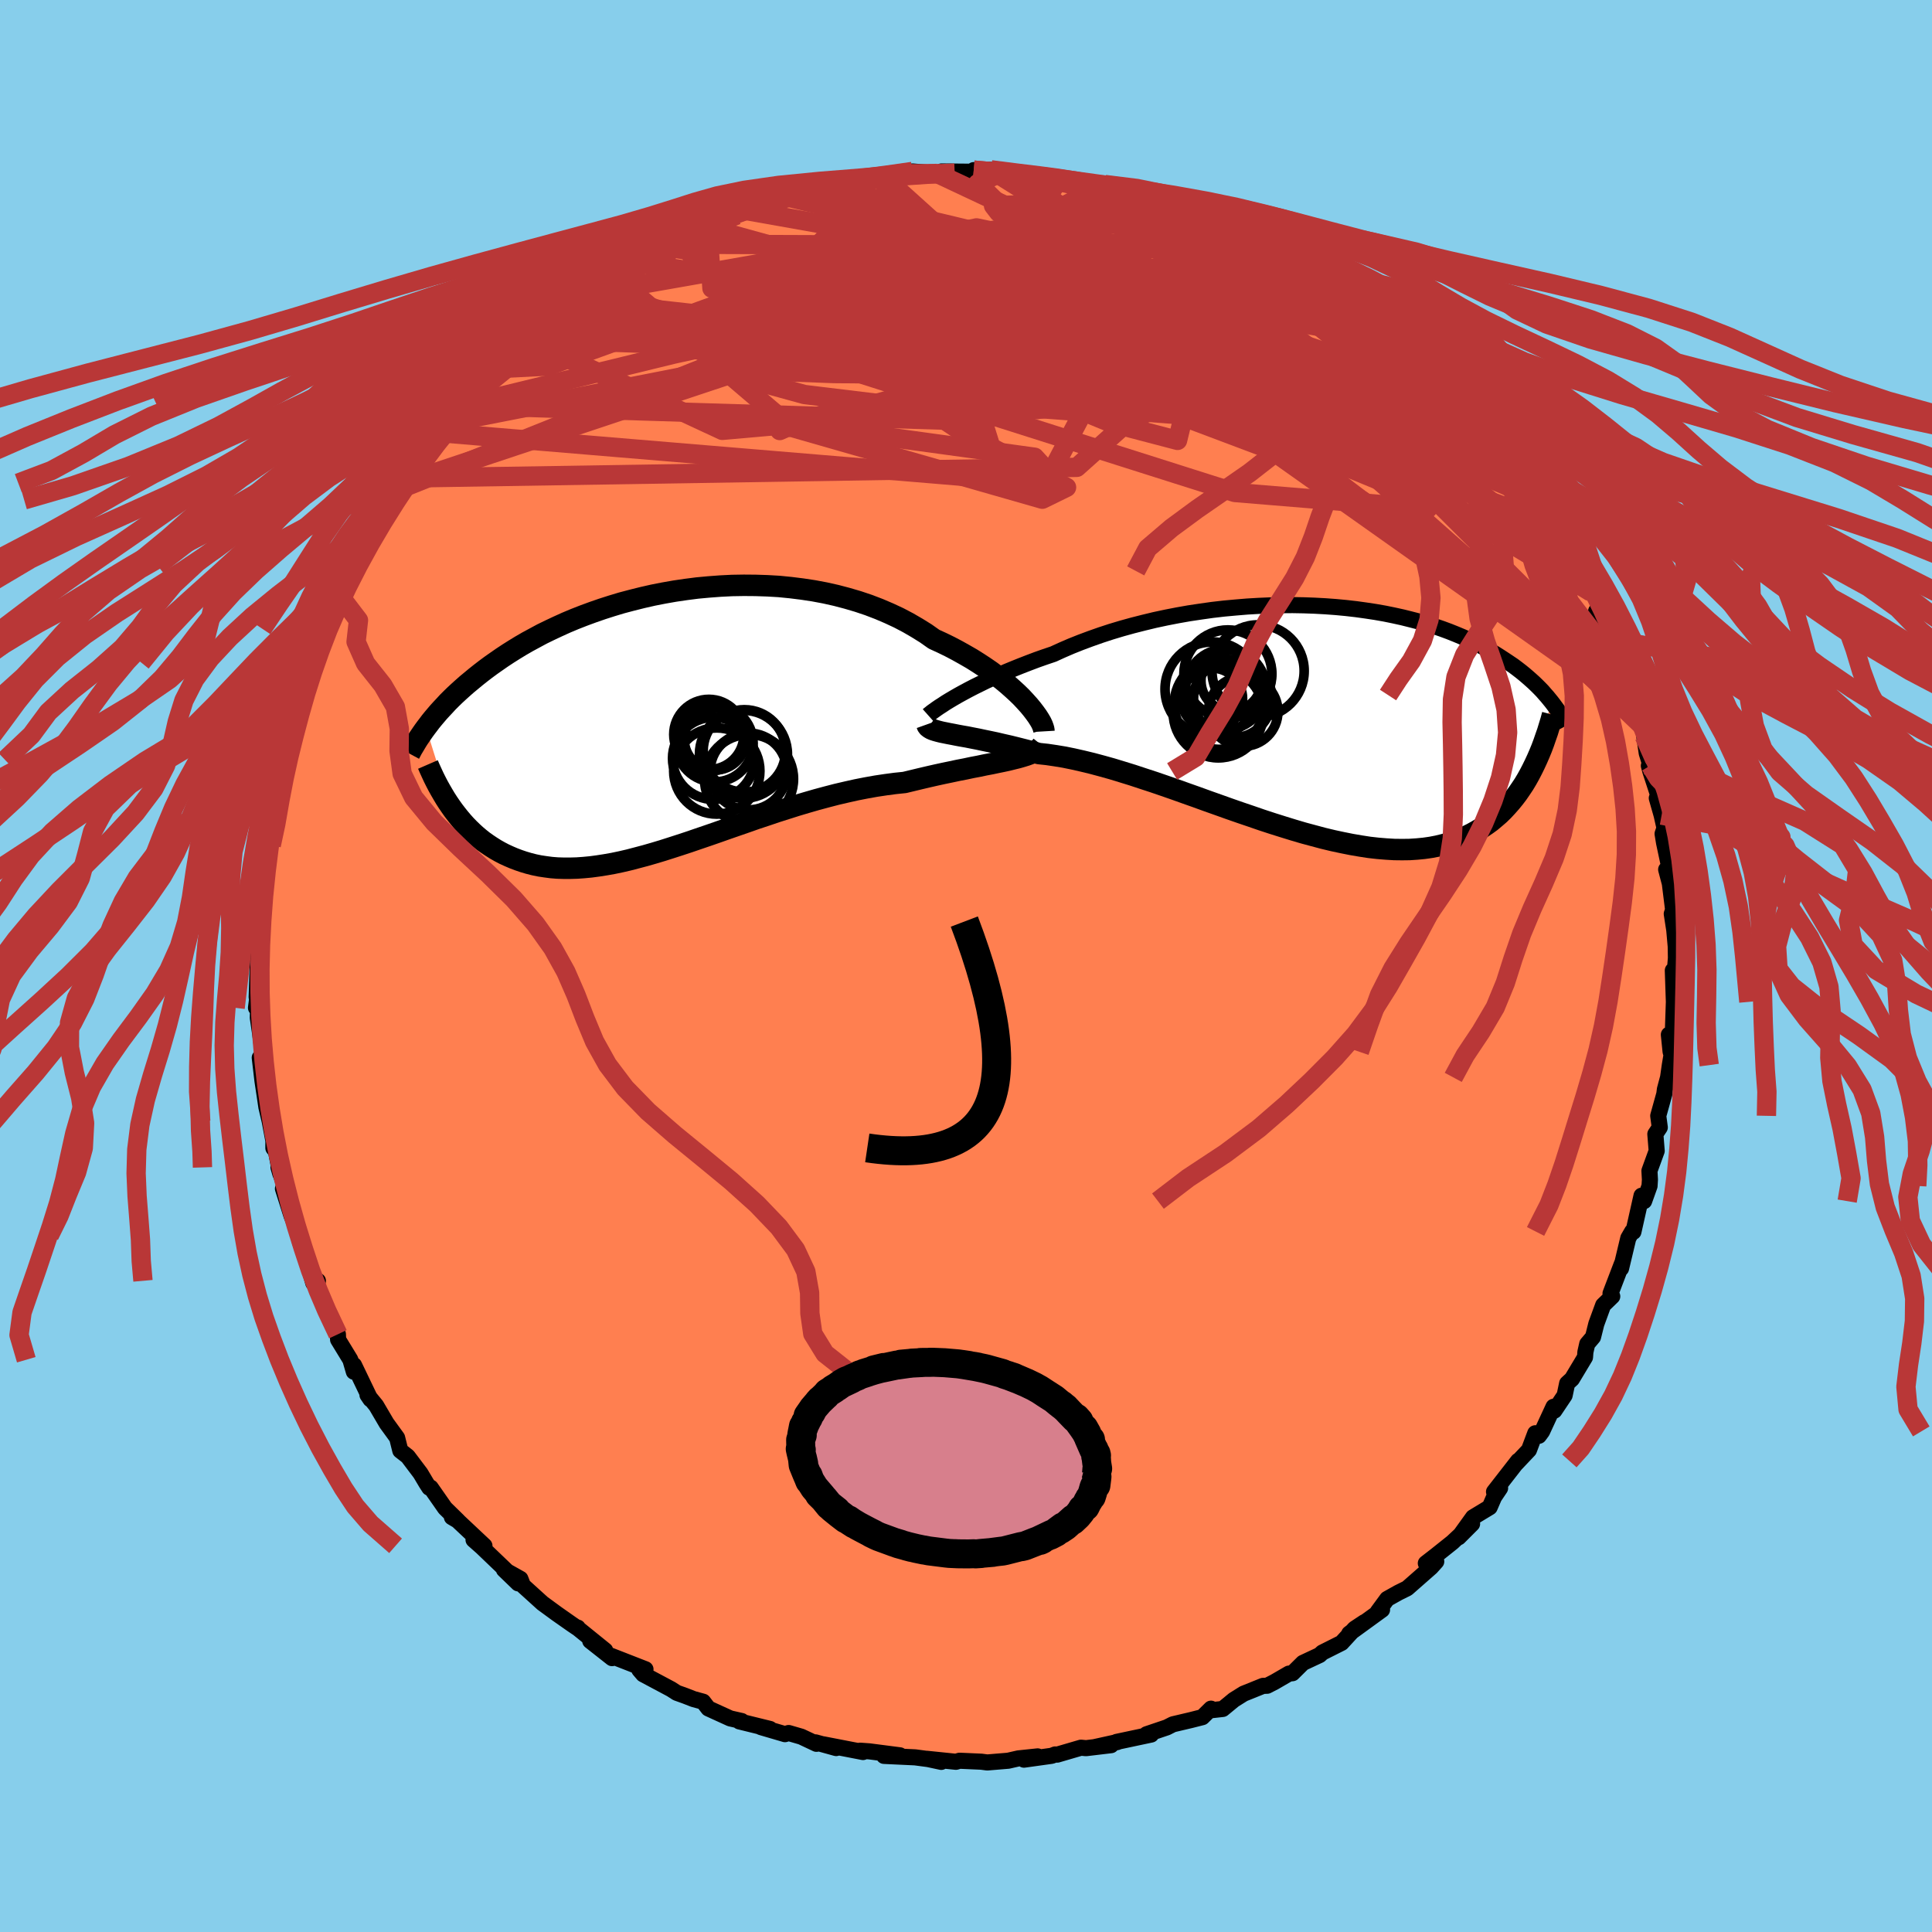 
  <svg viewBox="-100 -100 200 200" xmlns="http://www.w3.org/2000/svg" width="500" height="500" id="face-svg">
    <defs>
      <clipPath id="leftEyeClipPath">
        <polyline points="37.49,-2.11 37.09,-2.54 36.65,-2.97 36.17,-3.41 35.66,-3.86 35.12,-4.31 34.54,-4.76 33.94,-5.21 33.3,-5.65 32.63,-6.09 31.93,-6.53 31.2,-6.95 30.45,-7.37 29.67,-7.78 28.87,-8.17 28.04,-8.55 27.19,-9.15 26.29,-9.71 25.36,-10.25 24.39,-10.76 23.38,-11.23 22.35,-11.67 21.28,-12.08 20.18,-12.45 19.06,-12.78 17.92,-13.08 16.76,-13.34 15.59,-13.56 14.4,-13.74 13.2,-13.89 11.99,-14.01 10.78,-14.08 9.56,-14.12 8.35,-14.13 7.13,-14.11 5.93,-14.05 4.73,-13.96 3.54,-13.85 2.37,-13.7 1.21,-13.53 0.07,-13.33 -1.05,-13.11 -2.15,-12.86 -3.23,-12.59 -4.29,-12.31 -5.32,-12 -6.32,-11.68 -7.3,-11.34 -8.25,-10.99 -9.17,-10.63 -10.05,-10.26 -10.91,-9.87 -11.74,-9.48 -12.54,-9.09 -13.3,-8.68 -14.04,-8.28 -14.75,-7.87 -15.42,-7.46 -16.07,-7.05 -16.69,-6.64 -17.28,-6.23 -17.85,-5.83 -18.39,-5.43 -18.91,-5.03 -19.4,-4.64 -19.87,-4.25 -20.33,-3.87 -20.76,-3.49 -21.17,-3.12 -21.57,-2.75 -21.94,-2.39 -22.3,-2.03 -22.63,-1.67 -22.95,-1.33 -23.26,-0.99 -23.55,-0.65 -23.82,-0.33 -24.08,-0.01 -24.32,0.31 -24.55,0.61 -22,8.76 -21.71,9.17 -21.41,9.56 -21.1,9.95 -20.78,10.33 -20.45,10.7 -20.11,11.05 -19.75,11.4 -19.38,11.74 -19,12.06 -18.61,12.37 -18.2,12.66 -17.78,12.94 -17.35,13.21 -16.91,13.46 -16.45,13.7 -15.97,13.92 -15.48,14.13 -14.98,14.32 -14.45,14.5 -13.91,14.66 -13.36,14.8 -12.78,14.92 -12.18,15.01 -11.57,15.09 -10.94,15.14 -10.29,15.16 -9.62,15.16 -8.93,15.14 -8.22,15.09 -7.49,15.02 -6.74,14.92 -5.97,14.8 -5.18,14.66 -4.37,14.49 -3.55,14.3 -2.71,14.08 -1.84,13.85 -0.97,13.6 -0.07,13.33 0.84,13.04 1.77,12.74 2.71,12.43 3.67,12.1 4.64,11.77 5.62,11.43 6.61,11.08 7.62,10.73 8.63,10.38 9.65,10.02 10.68,9.68 11.71,9.33 12.75,9 13.79,8.67 14.83,8.36 15.87,8.06 16.91,7.78 17.95,7.51 18.98,7.27 20.01,7.04 21.03,6.84 22.04,6.66 23.04,6.51 24.02,6.38 24.99,6.28 25.82,6.08 26.65,5.88 27.46,5.69 28.25,5.51 29.03,5.34 29.8,5.18 30.55,5.02 31.28,4.88 31.98,4.73 32.67,4.6 33.33,4.46 33.97,4.34 34.58,4.21 35.17,4.09 35.72,3.97" />
      </clipPath>
      <clipPath id="rightEyeClipPath">
        <polyline points="-36.77,-2.11 -36.3,-2.38 -35.79,-2.66 -35.25,-2.95 -34.67,-3.25 -34.06,-3.55 -33.43,-3.86 -32.76,-4.17 -32.06,-4.48 -31.34,-4.8 -30.59,-5.11 -29.82,-5.42 -29.02,-5.73 -28.2,-6.04 -27.35,-6.34 -26.49,-6.63 -25.57,-7.05 -24.62,-7.46 -23.64,-7.85 -22.62,-8.23 -21.57,-8.6 -20.5,-8.95 -19.4,-9.28 -18.28,-9.59 -17.14,-9.88 -15.98,-10.16 -14.81,-10.41 -13.63,-10.64 -12.44,-10.85 -11.24,-11.03 -10.04,-11.2 -8.83,-11.34 -7.63,-11.45 -6.43,-11.55 -5.24,-11.62 -4.06,-11.67 -2.89,-11.69 -1.73,-11.7 -0.58,-11.68 0.54,-11.64 1.65,-11.58 2.74,-11.5 3.8,-11.4 4.85,-11.28 5.86,-11.14 6.85,-10.99 7.82,-10.82 8.75,-10.63 9.66,-10.43 10.54,-10.21 11.39,-9.99 12.21,-9.75 12.99,-9.5 13.75,-9.24 14.48,-8.97 15.18,-8.69 15.85,-8.41 16.49,-8.12 17.1,-7.83 17.69,-7.53 18.25,-7.23 18.78,-6.93 19.29,-6.63 19.78,-6.32 20.24,-6.02 20.69,-5.72 21.12,-5.43 21.52,-5.13 21.91,-4.83 22.28,-4.53 22.63,-4.23 22.96,-3.94 23.28,-3.65 23.58,-3.36 23.87,-3.07 24.14,-2.79 24.39,-2.5 24.63,-2.23 24.86,-1.95 25.08,-1.68 23.08,5.31 22.81,5.83 22.52,6.35 22.22,6.85 21.9,7.33 21.57,7.81 21.22,8.27 20.86,8.71 20.48,9.14 20.09,9.56 19.68,9.96 19.25,10.33 18.81,10.7 18.34,11.04 17.86,11.36 17.36,11.66 16.84,11.95 16.3,12.22 15.74,12.47 15.16,12.7 14.55,12.91 13.92,13.09 13.26,13.25 12.58,13.38 11.88,13.48 11.15,13.55 10.39,13.6 9.61,13.61 8.8,13.6 7.96,13.55 7.11,13.48 6.22,13.38 5.31,13.24 4.38,13.08 3.43,12.89 2.45,12.68 1.45,12.44 0.44,12.17 -0.6,11.89 -1.65,11.58 -2.72,11.25 -3.8,10.91 -4.9,10.55 -6,10.17 -7.12,9.79 -8.24,9.4 -9.36,9 -10.49,8.6 -11.62,8.19 -12.75,7.79 -13.87,7.39 -14.99,7 -16.1,6.62 -17.2,6.26 -18.29,5.9 -19.36,5.57 -20.41,5.25 -21.45,4.96 -22.46,4.69 -23.45,4.45 -24.42,4.23 -25.35,4.04 -26.26,3.89 -27.14,3.76 -27.98,3.67 -28.77,3.46 -29.54,3.26 -30.29,3.07 -31.02,2.89 -31.73,2.73 -32.41,2.57 -33.07,2.43 -33.7,2.3 -34.31,2.17 -34.88,2.06 -35.43,1.95 -35.95,1.86 -36.44,1.77 -36.89,1.68 -37.32,1.6" />
      </clipPath>
      <filter id="fuzzy">
        <feTurbulence id="turbulence" baseFrequency="0.05" numOctaves="3" type="noise" result="noise" />
        <feDisplacementMap in="SourceGraphic" in2="noise" scale="2" />
      </filter>
      <linearGradient id="rainbowGradient" x1="0%" y1="0%" x2="100%" y2="0%">
        <stop offset="0%" style="stop-color: rgb(233, 236, 239); stop-opacity: 1" />
        <stop offset="50%" style="stop-color: rgb(80, 68, 68); stop-opacity: 1" />
        <stop offset="100%" style="stop-color: rgb(144, 238, 144); stop-opacity: 1" />
      </linearGradient>
    </defs>
    <rect x="-100" y="-100" width="100%" height="100%" fill="rgb(135, 206, 235)" />
    <polyline id="faceContour" points="73.38,0.5 73.23,1.1 73.17,0.46 73.28,3.71 73.16,7.25 72.76,7.11 72.94,8.88 73.04,9.19 72.86,10.26 72.68,11.53 72.35,12.77 72.29,13.25 71.66,15.51 71.82,16.71 71.36,17.4 71.5,19.14 70.75,21.2 70.8,22.12 70.76,22.77 70.2,24.34 69.93,23.78 69.09,27.52 68.96,27.48 68.56,28.17 67.81,31.31 67.89,30.84 66.72,33.9 66.9,34.2 65.96,35.11 65.25,37.05 64.91,38.41 64.31,39.12 64.12,39.96 64.08,40.5 62.73,42.75 62.23,43.21 61.97,44.45 60.91,46.03 60.82,45.63 59.64,48.18 59.31,48.63 58.93,48.37 58.28,50.1 56.89,51.57 57.15,51.23 54.66,54.43 55.29,54.05 54.67,54.97 54.21,56.03 52.49,57.07 51,59.14 52.39,57.75 50.35,59.66 48.62,61.04 47.6,61.83 48.68,61.65 48.14,62.25 45.67,64.42 44.76,64.87 43.6,65.52 42.61,66.87 43.07,66.64 39.67,69.11 41.24,67.93 40.23,68.6 38.88,70.07 36.89,71.07 36.61,71.33 34.88,72.14 33.8,73.21 33.43,73.25 31.93,74.12 31.17,74.51 30.75,74.52 28.74,75.33 27.72,75.97 26.58,76.91 25.5,77.03 25.36,76.88 24.47,77.76 23.29,78.06 21.42,78.5 20.79,78.82 18.69,79.53 19.17,79.56 15.59,80.32 15.66,80.34 13.26,80.87 15.02,80.66 12.42,80.97 11.9,80.92 9.44,81.64 9.23,81.62 8.87,81.76 6,82.16 7.42,81.82 5.42,82.03 4.37,82.27 2.2,82.45 1.59,82.37 -0.67,82.27 -1.04,82.38 -4.05,82.07 -2.56,82.39 -3.08,82.21 -5.27,81.92 -8.49,81.77 -6.84,81.71 -10,81.3 -10.96,81.23 -10.66,81.37 -14.79,80.57 -13.44,80.96 -15.57,80.37 -15.48,80.52 -17.05,79.78 -18.36,79.4 -18.74,79.52 -21.23,78.79 -20.29,78.98 -23.46,78.2 -23.22,78.16 -24.41,77.89 -26.67,76.86 -27.21,76.16 -28.2,75.89 -29.1,75.54 -29.94,75.24 -30.53,74.86 -33.42,73.32 -33.82,72.85 -33.18,72.8 -36.82,71.38 -36.64,71.65 -38.9,69.87 -37.35,70.85 -40.12,68.61 -40.19,68.49 -40.28,68.5 -40.81,68.14 -42.35,67.06 -43.84,65.97 -45.86,64.14 -46.13,63.44 -47.83,62.49 -46.36,63.91 -47.47,62.7 -50.12,60.16 -50.98,59.4 -49.85,60.02 -52.84,57.21 -53.22,57.06 -52.59,57.43 -53.93,56.12 -55.41,54 -55.56,54.01 -55.87,53.53 -56.47,52.52 -57.79,50.77 -58.56,50.17 -58.89,48.84 -59.98,47.34 -61.06,45.5 -61.96,44.4 -61.65,44.86 -63.35,41.32 -63.37,42 -63.73,40.76 -65,38.68 -65.02,38.12 -65.62,36.79 -66.4,35.28 -66.76,34.4 -67.42,32.89 -67.09,32.59 -67.57,32.81 -68.15,30.76 -68.95,28.55 -68.97,27.91 -69.13,27.61 -69.83,25.83 -70.71,23.05 -70.25,23.64 -71.17,20.85 -70.97,21.54 -71.43,19.2 -71.7,18.85 -71.7,18.09 -72.08,16.07 -72.42,14.62 -72.83,11.88 -73.11,9.49 -72.58,11.72 -72.57,10.63 -73.1,6.8 -73.31,5.36 -73.29,4.45 -73.5,4.33 -73.33,3.01 -73.43,3.22 -73.31,-0.28 -73.18,-1.77 -73.52,-1.01 -73.29,-3.43 -73.09,-7.07 -73.29,-5.04 -73.13,-8.94 -73.07,-6.5 -72.94,-10.37 -72.62,-12.5 -72.37,-13.17 -72.05,-14.06 -72.28,-14.82 -71.59,-18.37 -71.93,-17.08 -71.08,-19.98 -70.95,-21.54 -70.86,-21.33 -70.11,-24.57 -69.78,-24.1 -69.99,-24.49 -69.55,-26.77 -68.88,-28.21 -68.66,-28.85 -68.09,-30.72 -68.11,-30.44 -68.02,-31.42 -67.1,-34.48 -66.28,-34.87 -66.63,-34.91 -65.63,-37.51 -64.9,-38.43 -63.48,-41.12 -64.88,-38.54 -63.61,-41.46 -63.09,-42.53 -61.44,-45.2 -61.18,-46.04 -61.03,-46.02 -59.21,-47.8 -59.41,-48.25 -58.23,-49.99 -58.64,-49.36 -57.69,-50.52 -57.47,-51.27 -55.45,-54.2 -54.11,-55.18 -55.04,-53.92 -53.53,-56.26 -52.05,-58.03 -51.94,-58.3 -51.07,-59.12 -49.55,-60.29 -48.76,-61.26 -48.54,-61.84 -46.89,-63.37 -46.66,-63.73 -46.58,-63.71 -45.5,-64.88 -43.5,-66.38 -44.27,-65.95 -42.02,-66.99 -41.24,-67.54 -39.58,-69.52 -39.81,-68.82 -38.08,-69.93 -36.36,-71.37 -35.72,-71.44 -35.02,-72.47 -33.92,-72.78 -32.25,-73.88 -33.12,-73.46 -30.81,-74.72 -29.2,-75.3 -28.92,-75.79 -26.73,-76.4 -26.8,-76.65 -25.04,-77.36 -24.44,-77.47 -23.7,-77.75 -22.61,-78.18 -21.86,-78.73 -20.54,-79.06 -18.94,-79.71 -18.16,-79.8 -16.84,-80.31 -15.72,-80.37 -13.4,-81.08 -13.7,-80.89 -11.74,-81.19 -11.96,-81.27 -10.83,-81.57 -9.02,-81.62 -8.64,-81.77 -8.06,-81.82 -5.55,-82.25 -3,-82.05 -2.67,-82.02 -1.17,-82.08 -2.54,-82.25 1.07,-82.22 0.8,-82.39 2.59,-82.42 3.65,-82.15 6.6,-81.84 5.65,-81.94 7.54,-81.89 7.22,-81.88 9.78,-81.59 12.22,-81.22 9.93,-81.33 12.5,-80.87 14.37,-80.9 16.71,-80.03 14.6,-80.75 16.56,-80.18 17.76,-79.83 20.67,-79.07 20.43,-78.92 22.23,-78.38 23.52,-77.75 23.27,-77.69 23.63,-77.97 24.04,-77.54 28.45,-76.05 27.52,-76.14 28.52,-75.77 30.97,-74.49 30.02,-74.73 32.39,-73.51 32.93,-73.37 35.21,-71.99 35.17,-71.96 35.84,-72.07 37.02,-70.69 38.11,-70.27 39.74,-69.25 39.85,-68.81 42.59,-66.91 42.35,-67.17 41.25,-68.09 43.15,-66.71 45.2,-64.66 46.07,-64.01 47.76,-62.42 48.65,-61.96 47.98,-61.79 50.6,-59.53 49.63,-60.6 51.68,-59.01 51.74,-58.58 52.42,-57.43 53.89,-55.82 54.06,-55.54 54.76,-54.21 55.91,-52.88 55.46,-53.52 57.66,-51.41 58.6,-49.25 57.93,-50.19 59.67,-48.12 60.31,-46.98 60.61,-46.69 60.84,-45.95 61.91,-44.25 62.24,-43.47 62.81,-42.41 63.41,-40.9 64.77,-38.67 65.2,-38.09 65.57,-37.28 65.23,-36.73 66.02,-36.1 66.72,-33.79 67.86,-31.11 67.77,-31.15 67.86,-31.28 68.36,-29.79 68.97,-26.96 68.83,-28.05 70.16,-24.72 70.21,-23.8 70.47,-22.03 70.86,-20.77 70.69,-20.73 70.85,-20.14 71.8,-17.24 71.51,-17.38 72.01,-15.62 72.31,-14.29 72.11,-13.69 72.26,-12.77 72.82,-10.14 72.48,-9.99 72.86,-8.55 73.2,-5.82 73.06,-5.4 73.32,-3.72 73.47,-2.03 73.49,-0.82 73.38,0.5 73.23,1.1" fill="rgb(255, 127, 80)" stroke="black" stroke-width="1.667" stroke-linejoin="round" filter="url(#fuzzy)" />
    <g transform="translate(35.53 -25.66)">
      <polyline id="rightCountour" points="-36.77,-2.11 -36.3,-2.38 -35.79,-2.66 -35.25,-2.95 -34.67,-3.25 -34.06,-3.55 -33.43,-3.86 -32.76,-4.17 -32.06,-4.48 -31.34,-4.8 -30.59,-5.11 -29.82,-5.42 -29.02,-5.73 -28.2,-6.04 -27.35,-6.34 -26.49,-6.63 -25.57,-7.05 -24.62,-7.46 -23.64,-7.85 -22.62,-8.23 -21.57,-8.6 -20.5,-8.95 -19.4,-9.28 -18.28,-9.59 -17.14,-9.88 -15.98,-10.16 -14.81,-10.41 -13.63,-10.64 -12.44,-10.85 -11.24,-11.03 -10.04,-11.2 -8.83,-11.34 -7.63,-11.45 -6.43,-11.55 -5.24,-11.62 -4.06,-11.67 -2.89,-11.69 -1.73,-11.7 -0.58,-11.68 0.54,-11.64 1.65,-11.58 2.74,-11.5 3.8,-11.4 4.85,-11.28 5.86,-11.14 6.85,-10.99 7.82,-10.82 8.75,-10.63 9.66,-10.43 10.54,-10.21 11.39,-9.99 12.21,-9.75 12.99,-9.5 13.75,-9.24 14.48,-8.97 15.18,-8.69 15.85,-8.41 16.49,-8.12 17.1,-7.83 17.69,-7.53 18.25,-7.23 18.78,-6.93 19.29,-6.63 19.78,-6.32 20.24,-6.02 20.69,-5.72 21.12,-5.43 21.52,-5.13 21.91,-4.83 22.28,-4.53 22.63,-4.23 22.96,-3.94 23.28,-3.65 23.58,-3.36 23.87,-3.07 24.14,-2.79 24.39,-2.5 24.63,-2.23 24.86,-1.95 25.08,-1.68 23.08,5.31 22.81,5.83 22.52,6.35 22.22,6.85 21.9,7.33 21.57,7.81 21.22,8.27 20.86,8.71 20.48,9.14 20.09,9.56 19.68,9.96 19.25,10.33 18.81,10.7 18.34,11.04 17.86,11.36 17.36,11.66 16.84,11.95 16.3,12.22 15.74,12.47 15.16,12.7 14.55,12.91 13.92,13.09 13.26,13.25 12.58,13.38 11.88,13.48 11.15,13.55 10.39,13.6 9.61,13.61 8.8,13.6 7.96,13.55 7.11,13.48 6.22,13.38 5.31,13.24 4.38,13.08 3.43,12.89 2.45,12.68 1.45,12.44 0.44,12.17 -0.6,11.89 -1.65,11.58 -2.72,11.25 -3.8,10.91 -4.9,10.55 -6,10.17 -7.12,9.79 -8.24,9.4 -9.36,9 -10.49,8.6 -11.62,8.19 -12.75,7.79 -13.87,7.39 -14.99,7 -16.1,6.62 -17.2,6.26 -18.29,5.9 -19.36,5.57 -20.41,5.25 -21.45,4.96 -22.46,4.69 -23.45,4.45 -24.42,4.23 -25.35,4.04 -26.26,3.89 -27.14,3.76 -27.98,3.67 -28.77,3.46 -29.54,3.26 -30.29,3.07 -31.02,2.89 -31.73,2.73 -32.41,2.57 -33.07,2.43 -33.7,2.3 -34.31,2.17 -34.88,2.06 -35.43,1.95 -35.95,1.86 -36.44,1.77 -36.89,1.68 -37.32,1.6" fill="white" stroke="white" stroke-width="0" stroke-linejoin="round" filter="url(#fuzzy)" />
    </g>
    <g transform="translate(-31.35 -25.28)">
      <polyline id="leftCountour" points="37.49,-2.11 37.09,-2.54 36.65,-2.97 36.17,-3.41 35.66,-3.86 35.12,-4.31 34.54,-4.76 33.94,-5.21 33.3,-5.65 32.63,-6.09 31.93,-6.53 31.2,-6.95 30.45,-7.37 29.67,-7.78 28.87,-8.17 28.04,-8.55 27.19,-9.15 26.29,-9.71 25.36,-10.25 24.39,-10.76 23.38,-11.23 22.35,-11.67 21.28,-12.08 20.18,-12.45 19.06,-12.78 17.92,-13.08 16.76,-13.34 15.59,-13.56 14.4,-13.74 13.2,-13.89 11.99,-14.01 10.78,-14.08 9.56,-14.12 8.35,-14.13 7.13,-14.11 5.93,-14.05 4.73,-13.96 3.54,-13.85 2.37,-13.7 1.21,-13.53 0.07,-13.33 -1.05,-13.11 -2.15,-12.86 -3.23,-12.59 -4.29,-12.31 -5.32,-12 -6.32,-11.68 -7.3,-11.34 -8.25,-10.99 -9.17,-10.63 -10.05,-10.26 -10.91,-9.87 -11.74,-9.48 -12.54,-9.09 -13.3,-8.68 -14.04,-8.28 -14.75,-7.87 -15.42,-7.46 -16.07,-7.05 -16.69,-6.64 -17.28,-6.23 -17.85,-5.83 -18.39,-5.43 -18.91,-5.03 -19.4,-4.64 -19.87,-4.25 -20.33,-3.87 -20.76,-3.49 -21.17,-3.12 -21.57,-2.75 -21.94,-2.39 -22.3,-2.03 -22.63,-1.67 -22.95,-1.33 -23.26,-0.99 -23.55,-0.65 -23.82,-0.33 -24.08,-0.01 -24.32,0.31 -24.55,0.61 -22,8.76 -21.71,9.17 -21.41,9.56 -21.1,9.95 -20.78,10.33 -20.45,10.7 -20.11,11.05 -19.75,11.4 -19.38,11.74 -19,12.06 -18.61,12.37 -18.2,12.66 -17.78,12.94 -17.35,13.21 -16.91,13.46 -16.45,13.7 -15.97,13.92 -15.48,14.13 -14.98,14.32 -14.45,14.5 -13.91,14.66 -13.36,14.8 -12.78,14.92 -12.18,15.01 -11.57,15.09 -10.94,15.14 -10.29,15.16 -9.62,15.16 -8.93,15.14 -8.22,15.09 -7.49,15.02 -6.74,14.92 -5.97,14.8 -5.18,14.66 -4.37,14.49 -3.55,14.3 -2.71,14.08 -1.84,13.85 -0.97,13.6 -0.07,13.33 0.84,13.04 1.77,12.74 2.71,12.43 3.67,12.1 4.64,11.77 5.62,11.43 6.61,11.08 7.62,10.73 8.63,10.38 9.65,10.02 10.68,9.68 11.71,9.33 12.75,9 13.79,8.67 14.83,8.36 15.87,8.06 16.91,7.78 17.95,7.51 18.98,7.27 20.01,7.04 21.03,6.84 22.04,6.66 23.04,6.51 24.02,6.38 24.99,6.28 25.82,6.08 26.65,5.88 27.46,5.69 28.25,5.51 29.03,5.34 29.8,5.18 30.55,5.02 31.28,4.88 31.98,4.73 32.67,4.6 33.33,4.46 33.97,4.34 34.58,4.21 35.17,4.09 35.72,3.97" fill="white" stroke="white" stroke-width="0" stroke-linejoin="round" filter="url(#fuzzy)" />
    </g>
    <g transform="translate(35.53 -25.66)">
      <polyline id="rightUpper" points="-39.45,-0.3 -39.36,-0.38 -39.23,-0.48 -39.06,-0.62 -38.85,-0.77 -38.6,-0.95 -38.31,-1.15 -37.98,-1.36 -37.62,-1.6 -37.21,-1.85 -36.77,-2.11 -36.3,-2.38 -35.79,-2.66 -35.25,-2.95 -34.67,-3.25 -34.06,-3.55 -33.43,-3.86 -32.76,-4.17 -32.06,-4.48 -31.34,-4.8 -30.59,-5.11 -29.82,-5.42 -29.02,-5.73 -28.2,-6.04 -27.35,-6.34 -26.49,-6.63 -25.57,-7.05 -24.62,-7.46 -23.64,-7.85 -22.62,-8.23 -21.57,-8.6 -20.5,-8.95 -19.4,-9.28 -18.28,-9.59 -17.14,-9.88 -15.98,-10.16 -14.81,-10.41 -13.63,-10.64 -12.44,-10.85 -11.24,-11.03 -10.04,-11.2 -8.83,-11.34 -7.63,-11.45 -6.43,-11.55 -5.24,-11.62 -4.06,-11.67 -2.89,-11.69 -1.73,-11.7 -0.58,-11.68 0.54,-11.64 1.65,-11.58 2.74,-11.5 3.8,-11.4 4.85,-11.28 5.86,-11.14 6.85,-10.99 7.82,-10.82 8.75,-10.63 9.66,-10.43 10.54,-10.21 11.39,-9.99 12.21,-9.75 12.99,-9.5 13.75,-9.24 14.48,-8.97 15.18,-8.69 15.85,-8.41 16.49,-8.12 17.1,-7.83 17.69,-7.53 18.25,-7.23 18.78,-6.93 19.29,-6.63 19.78,-6.32 20.24,-6.02 20.69,-5.72 21.12,-5.43 21.52,-5.13 21.91,-4.83 22.28,-4.53 22.63,-4.23 22.96,-3.94 23.28,-3.65 23.58,-3.36 23.87,-3.07 24.14,-2.79 24.39,-2.5 24.63,-2.23 24.86,-1.95 25.08,-1.68 25.28,-1.42 25.47,-1.16 25.66,-0.9 25.83,-0.65 25.99,-0.41 26.14,-0.17 26.28,0.07 26.41,0.3 26.54,0.53 26.66,0.75" fill="none" stroke="black" stroke-width="1.667" stroke-linejoin="round" filter="url(#fuzzy)" />
      <polyline id="rightLower" points="-39.58,0.65 -39.53,0.79 -39.44,0.91 -39.3,1.02 -39.13,1.12 -38.92,1.21 -38.67,1.29 -38.38,1.37 -38.06,1.45 -37.71,1.52 -37.32,1.6 -36.89,1.68 -36.44,1.77 -35.95,1.86 -35.43,1.95 -34.88,2.06 -34.31,2.17 -33.7,2.3 -33.07,2.43 -32.41,2.57 -31.73,2.73 -31.02,2.89 -30.29,3.07 -29.54,3.26 -28.77,3.46 -27.98,3.67 -27.14,3.76 -26.26,3.89 -25.35,4.04 -24.42,4.23 -23.45,4.45 -22.46,4.69 -21.45,4.96 -20.41,5.25 -19.36,5.57 -18.29,5.9 -17.2,6.26 -16.1,6.62 -14.99,7 -13.87,7.39 -12.75,7.79 -11.62,8.19 -10.49,8.6 -9.36,9 -8.24,9.4 -7.12,9.79 -6,10.17 -4.9,10.55 -3.8,10.91 -2.72,11.25 -1.65,11.58 -0.6,11.89 0.44,12.17 1.45,12.44 2.45,12.68 3.43,12.89 4.38,13.08 5.31,13.24 6.22,13.38 7.11,13.48 7.96,13.55 8.8,13.6 9.61,13.61 10.39,13.6 11.15,13.55 11.88,13.48 12.58,13.38 13.26,13.25 13.92,13.09 14.55,12.91 15.16,12.7 15.74,12.47 16.3,12.22 16.84,11.95 17.36,11.66 17.86,11.36 18.34,11.04 18.81,10.7 19.25,10.33 19.68,9.96 20.09,9.56 20.48,9.14 20.86,8.71 21.22,8.27 21.57,7.81 21.9,7.33 22.22,6.85 22.52,6.35 22.81,5.83 23.08,5.31 23.34,4.78 23.59,4.24 23.83,3.69 24.06,3.13 24.27,2.57 24.47,1.99 24.67,1.42 24.85,0.83 25.03,0.24 25.19,-0.35" fill="none" stroke="black" stroke-width="2.222" stroke-linejoin="round" filter="url(#fuzzy)" />
      <circle r="3.138" cx="-8.069" cy="-3.877" stroke="black" fill="none" stroke-width="1.0" filter="url(#fuzzy)" clip-path="url(#rightEyeClipPath)" /><circle r="3.17" cx="-10.069" cy="-2.012" stroke="black" fill="none" stroke-width="1.0" filter="url(#fuzzy)" clip-path="url(#rightEyeClipPath)" /><circle r="4.058" cx="-7.919" cy="-2.017" stroke="black" fill="none" stroke-width="1.0" filter="url(#fuzzy)" clip-path="url(#rightEyeClipPath)" /><circle r="4.554" cx="-8.419" cy="-4.577" stroke="black" fill="none" stroke-width="1.0" filter="url(#fuzzy)" clip-path="url(#rightEyeClipPath)" /><circle r="4.772" cx="-5.294" cy="-4.882" stroke="black" fill="none" stroke-width="1.0" filter="url(#fuzzy)" clip-path="url(#rightEyeClipPath)" /><circle r="3.596" cx="-6.834" cy="-0.682" stroke="black" fill="none" stroke-width="1.0" filter="url(#fuzzy)" clip-path="url(#rightEyeClipPath)" /><circle r="4.882" cx="-10.044" cy="-3.002" stroke="black" fill="none" stroke-width="1.0" filter="url(#fuzzy)" clip-path="url(#rightEyeClipPath)" /><circle r="4.672" cx="-9.409" cy="-0.557" stroke="black" fill="none" stroke-width="1.0" filter="url(#fuzzy)" clip-path="url(#rightEyeClipPath)" /><circle r="4.17" cx="-8.639" cy="-3.002" stroke="black" fill="none" stroke-width="1.0" filter="url(#fuzzy)" clip-path="url(#rightEyeClipPath)" /><circle r="4.676" cx="-9.299" cy="-1.442" stroke="black" fill="none" stroke-width="1.0" filter="url(#fuzzy)" clip-path="url(#rightEyeClipPath)" />
      </g>
    <g transform="translate(-31.35 -25.28)">
      <polyline id="leftUpper" points="39.42,0.99 39.41,0.82 39.35,0.61 39.26,0.36 39.13,0.08 38.95,-0.23 38.74,-0.56 38.48,-0.92 38.19,-1.3 37.86,-1.7 37.49,-2.11 37.09,-2.54 36.65,-2.97 36.17,-3.41 35.66,-3.86 35.12,-4.31 34.54,-4.76 33.94,-5.21 33.3,-5.65 32.63,-6.09 31.93,-6.53 31.2,-6.95 30.45,-7.37 29.67,-7.78 28.87,-8.17 28.04,-8.55 27.19,-9.15 26.29,-9.71 25.36,-10.25 24.39,-10.76 23.38,-11.23 22.35,-11.67 21.28,-12.08 20.18,-12.45 19.06,-12.78 17.92,-13.08 16.76,-13.34 15.59,-13.56 14.4,-13.74 13.2,-13.89 11.99,-14.01 10.78,-14.08 9.56,-14.12 8.35,-14.13 7.13,-14.11 5.93,-14.05 4.73,-13.96 3.54,-13.85 2.37,-13.7 1.21,-13.53 0.07,-13.33 -1.05,-13.11 -2.15,-12.86 -3.23,-12.59 -4.29,-12.31 -5.32,-12 -6.32,-11.68 -7.3,-11.34 -8.25,-10.99 -9.17,-10.63 -10.05,-10.26 -10.91,-9.87 -11.74,-9.48 -12.54,-9.09 -13.3,-8.68 -14.04,-8.28 -14.75,-7.87 -15.42,-7.46 -16.07,-7.05 -16.69,-6.64 -17.28,-6.23 -17.85,-5.83 -18.39,-5.43 -18.91,-5.03 -19.4,-4.64 -19.87,-4.25 -20.33,-3.87 -20.76,-3.49 -21.17,-3.12 -21.57,-2.75 -21.94,-2.39 -22.3,-2.03 -22.63,-1.67 -22.95,-1.33 -23.26,-0.99 -23.55,-0.65 -23.82,-0.33 -24.08,-0.01 -24.32,0.31 -24.55,0.61 -24.77,0.91 -24.98,1.21 -25.17,1.49 -25.36,1.77 -25.53,2.04 -25.69,2.31 -25.84,2.56 -25.99,2.81 -26.12,3.06 -26.25,3.3" fill="none" stroke="black" stroke-width="2.222" stroke-linejoin="round" filter="url(#fuzzy)" />
      <polyline id="leftLower" points="39.21,2.44 39.05,2.64 38.85,2.83 38.6,3.01 38.31,3.17 37.98,3.32 37.6,3.46 37.18,3.59 36.73,3.72 36.24,3.84 35.72,3.97 35.17,4.09 34.58,4.21 33.97,4.34 33.33,4.46 32.67,4.6 31.98,4.73 31.28,4.88 30.55,5.02 29.8,5.18 29.03,5.34 28.25,5.51 27.46,5.69 26.65,5.88 25.82,6.08 24.99,6.28 24.02,6.38 23.04,6.51 22.04,6.66 21.03,6.84 20.01,7.04 18.98,7.27 17.95,7.51 16.91,7.78 15.87,8.06 14.83,8.36 13.79,8.67 12.75,9 11.71,9.33 10.68,9.68 9.65,10.02 8.63,10.38 7.62,10.73 6.61,11.08 5.62,11.43 4.64,11.77 3.67,12.1 2.71,12.43 1.77,12.74 0.84,13.04 -0.07,13.33 -0.97,13.6 -1.84,13.85 -2.71,14.08 -3.55,14.3 -4.37,14.49 -5.18,14.66 -5.97,14.8 -6.74,14.92 -7.49,15.02 -8.22,15.09 -8.93,15.14 -9.62,15.16 -10.29,15.16 -10.94,15.14 -11.57,15.09 -12.18,15.01 -12.78,14.92 -13.36,14.8 -13.91,14.66 -14.45,14.5 -14.98,14.32 -15.48,14.13 -15.97,13.92 -16.45,13.7 -16.91,13.46 -17.35,13.21 -17.78,12.94 -18.2,12.66 -18.61,12.37 -19,12.06 -19.38,11.74 -19.75,11.4 -20.11,11.05 -20.45,10.7 -20.78,10.33 -21.1,9.95 -21.41,9.56 -21.71,9.17 -22,8.76 -22.28,8.35 -22.55,7.93 -22.8,7.51 -23.05,7.08 -23.29,6.65 -23.52,6.21 -23.74,5.77 -23.95,5.32 -24.15,4.88 -24.35,4.42" fill="none" stroke="black" stroke-width="2.222" stroke-linejoin="round" filter="url(#fuzzy)" />
      <circle r="3.634" cx="4.732" cy="1.31" stroke="black" fill="none" stroke-width="1.0" filter="url(#fuzzy)" clip-path="url(#leftEyeClipPath)" /><circle r="4.252" cx="5.222" cy="3.785" stroke="black" fill="none" stroke-width="1.0" filter="url(#fuzzy)" clip-path="url(#leftEyeClipPath)" /><circle r="3.196" cx="5.377" cy="1.8" stroke="black" fill="none" stroke-width="1.0" filter="url(#fuzzy)" clip-path="url(#leftEyeClipPath)" /><circle r="4.462" cx="5.552" cy="5.095" stroke="black" fill="none" stroke-width="1.0" filter="url(#fuzzy)" clip-path="url(#leftEyeClipPath)" /><circle r="4.608" cx="8.887" cy="5.92" stroke="black" fill="none" stroke-width="1.0" filter="url(#fuzzy)" clip-path="url(#leftEyeClipPath)" /><circle r="4.554" cx="8.312" cy="3.365" stroke="black" fill="none" stroke-width="1.0" filter="url(#fuzzy)" clip-path="url(#leftEyeClipPath)" /><circle r="4.266" cx="8.407" cy="3.015" stroke="black" fill="none" stroke-width="1.0" filter="url(#fuzzy)" clip-path="url(#leftEyeClipPath)" /><circle r="3.974" cx="8.832" cy="5.145" stroke="black" fill="none" stroke-width="1.0" filter="url(#fuzzy)" clip-path="url(#leftEyeClipPath)" /><circle r="3.99" cx="5.327" cy="2.235" stroke="black" fill="none" stroke-width="1.0" filter="url(#fuzzy)" clip-path="url(#leftEyeClipPath)" /><circle r="3.578" cx="4.927" cy="1.495" stroke="black" fill="none" stroke-width="1.0" filter="url(#fuzzy)" clip-path="url(#leftEyeClipPath)" />
    </g>
    <g id="hairs">
      <polyline points="68.83,-28.05 36.21,-60.61 16.81,-70.9 1.82,-72.6 -6.55,-72.9 -7.71,-73.79 -4.27,-74.34 0.94,-73.18 6.18,-70.1 9.9,-66.44 10.17,-64.42 6.41,-65.54 1.72,-68.73 3.39,-69.48 21.9,-60.29 68.97,-26.96" fill="none" stroke="rgb(185, 55, 55)" stroke-width="2" stroke-linejoin="round" filter="url(#fuzzy)" /><polyline points="-22.61,-78.18 7.27,-72.87 25.46,-64.92 29.05,-62.33 26.57,-63.2 23.31,-65.09 21.05,-67.03 20.77,-68.44 23.26,-68.55 28.38,-66.71 34.51,-63.11 38.97,-59.08 38.98,-56.6 33.17,-57.3 22.99,-61.41 12.63,-67.54 6.36,-73.62 4.04,-78.24 1.22,-81 3.65,-82.15" fill="none" stroke="rgb(185, 55, 55)" stroke-width="2" stroke-linejoin="round" filter="url(#fuzzy)" /><polyline points="46.07,-64.01 12.52,-58.12 8.42,-50.34 5.76,-49.07 2.88,-52.74 1.12,-58.39 1.88,-63.74 5.44,-67.64 10.68,-70.02 15.84,-71.37 19.55,-72.26 21.6,-72.91 22.77,-73.13 24.16,-72.56 26.28,-71.16 28.58,-69.46 29.66,-68.49 28.18,-68.97 23.95,-70.5 18.54,-71.5 14.77,-70.71 12.7,-70.15 -13.4,-81.08" fill="none" stroke="rgb(185, 55, 55)" stroke-width="2" stroke-linejoin="round" filter="url(#fuzzy)" /><polyline points="-8.64,-81.77 15.02,-60.45 -3.34,-61.62 -21.43,-64.89 -31.58,-66.34 -35.01,-65.96 -32.48,-64.63 -24.33,-63.14 -13.04,-62 -3.75,-61.54 -1.16,-61.96 -5.23,-63.11 -10.56,-64.33 -12.5,-65.14 -11.48,-67.4 14.37,-80.9" fill="none" stroke="rgb(185, 55, 55)" stroke-width="2" stroke-linejoin="round" filter="url(#fuzzy)" /><polyline points="-33.92,-72.78 17.47,-64.75 29.16,-64.69 25.64,-68.48 19.77,-71.16 15.78,-71.38 13.92,-69.91 13.34,-67.94 13.51,-66.25 14.57,-65.07 16.84,-64.31 20.01,-63.83 22.94,-63.65 24.32,-63.84 23.72,-64.35 22.22,-64.88 21.98,-64.77 25.16,-63.23 32.43,-59.84 42.04,-55.45 49.86,-52.69 51.44,-54.87 45.84,-62.49 37.02,-70.69" fill="none" stroke="rgb(185, 55, 55)" stroke-width="2" stroke-linejoin="round" filter="url(#fuzzy)" /><polyline points="-26.73,-76.4 -1.55,-69.46 9.46,-62.85 5.7,-62.57 -5.31,-63.78 -17.62,-63.74 -25.39,-62.69 -24.26,-61.73 -13.71,-61.33 2.4,-61.18 17.95,-60.99 27.92,-61.06 30.52,-62.07 25.57,-64.11 8.93,-65.5 -43.5,-66.38" fill="none" stroke="rgb(185, 55, 55)" stroke-width="2" stroke-linejoin="round" filter="url(#fuzzy)" /><polyline points="-13.7,-80.89 -13.38,-76.46 -9.51,-68.75 -1.06,-63 9.98,-60.05 21.41,-59.37 29.49,-60.44 30.96,-63.01 25.23,-66.71 14.93,-70.74 4.79,-74.09 -0.58,-76.06 1.09,-76.41 9.01,-74.73 21.73,-69.81 40.54,-60.01 60.61,-46.69" fill="none" stroke="rgb(185, 55, 55)" stroke-width="2" stroke-linejoin="round" filter="url(#fuzzy)" /><polyline points="45.2,-64.66 20.55,-69.03 11.24,-66.22 5.65,-63.02 6.72,-60.05 10.43,-58.11 11.05,-57.45 7.01,-57.75 1.09,-58.68 -3.18,-60.2 -4.39,-62.34 -2.37,-64.86 4.64,-66.99 18.43,-67.98 31.32,-69.29 20.43,-78.92" fill="none" stroke="rgb(185, 55, 55)" stroke-width="2" stroke-linejoin="round" filter="url(#fuzzy)" /><polyline points="-39.81,-68.82 -23.4,-67 4.32,-63.65 18.33,-59.16 17.84,-56.96 10.18,-57.95 1.5,-61.04 -5.16,-64.61 -8.67,-67.47 -8.78,-69.04 -5.77,-69.25 -0.31,-68.48 6.52,-67.62 13.05,-67.92 16.67,-69.98 14.26,-72.89 3.16,-74.45 -17.67,-73.37 -39.58,-69.52" fill="none" stroke="rgb(185, 55, 55)" stroke-width="2" stroke-linejoin="round" filter="url(#fuzzy)" /><polyline points="2.59,-82.42 23.08,-69.58 16.01,-61.84 4.49,-59.06 1.15,-59 4.27,-60.51 7.63,-62.9 6.92,-65.56 1.63,-67.93 -5.52,-69.74 -10.58,-71.05 -10.72,-72.1 -5.66,-73.07 2.39,-73.92 10.26,-74.37 15.44,-74.19 16.43,-73.39 12.06,-72.01 -1.2,-69.14 -46.66,-63.73" fill="none" stroke="rgb(185, 55, 55)" stroke-width="2" stroke-linejoin="round" filter="url(#fuzzy)" /><polyline points="-58.23,-49.99 -6.74,-67.12 14.11,-71.93 16.93,-73.22 11.46,-72.96 4.08,-72.06 -1.89,-70.98 -6.07,-69.66 -9.89,-67.99 -14.59,-66.08 -19.76,-64.21 -23.34,-62.51 -22.82,-60.84 -16.73,-59.16 -5.76,-57.83 7.34,-57.6 18.98,-59.08 26.78,-61.97 30.99,-64.72 34.17,-65.05 39.68,-60.91 50.61,-52.03 59.67,-48.12" fill="none" stroke="rgb(185, 55, 55)" stroke-width="2" stroke-linejoin="round" filter="url(#fuzzy)" /><polyline points="-39.58,-69.52 -30.15,-74.3 -28.72,-74.07 -27.69,-72.27 -21.87,-70.95 -10.89,-70.03 2.13,-69.04 13.17,-68.06 19.43,-67.41 20.25,-67.19 16.83,-67.19 11.44,-67.18 6.28,-67.11 2.49,-67.08 -0.23,-67.27 -2.82,-67.79 -5.14,-68.54 -4.78,-68.81 2.12,-67.13 17.7,-61.98 38.74,-53.95 55.71,-47.57 61.91,-44.25" fill="none" stroke="rgb(185, 55, 55)" stroke-width="2" stroke-linejoin="round" filter="url(#fuzzy)" /><polyline points="32.93,-73.37 38.1,-69.86 38.44,-68.53 34.5,-68.2 30.23,-67.03 27.76,-65.02 25.59,-63.77 21.11,-64.51 13.12,-66.82 2.33,-69.05 -9.23,-69.78 -18.57,-68.86 -21.75,-67.13 -15.18,-65.15 0.99,-62.21 17.69,-57.18 11.47,-51.62 -57.69,-50.52" fill="none" stroke="rgb(185, 55, 55)" stroke-width="2" stroke-linejoin="round" filter="url(#fuzzy)" /><polyline points="-41.24,-67.54 13.22,-63.84 18.31,-67.39 6.01,-68.97 -5.54,-67.22 -8.26,-63.75 -2.4,-60.72 7.11,-59.48 14.94,-60.21 18.11,-62.18 16.61,-64.4 12.67,-66.12 9.5,-66.98 9.85,-66.91 14.4,-65.93 20.56,-64.11 22.69,-62.07 14.62,-61.5 -5.14,-64.37 -26.3,-70.16 -26.73,-76.4" fill="none" stroke="rgb(185, 55, 55)" stroke-width="2" stroke-linejoin="round" filter="url(#fuzzy)" /><polyline points="67.86,-31.28 22.1,-60.08 -0.22,-67.47 -6.11,-66.29 -4.25,-62.65 0.81,-60.12 7.2,-59.65 13.34,-60.74 17.28,-62.85 17.65,-65.82 14.75,-69.48 10.27,-73.22 6.08,-76.23 3.38,-78.02 2.85,-78.71 5.09,-78.78 10.15,-78.57 16.63,-78.12 22.4,-77.41 23.63,-77.97" fill="none" stroke="rgb(185, 55, 55)" stroke-width="2" stroke-linejoin="round" filter="url(#fuzzy)" /><polyline points="23.27,-77.69 13.15,-69.8 26.92,-60.97 31.33,-59.65 25.6,-63.36 17.35,-67.47 12.46,-69.62 12.36,-70 15.16,-69.83 18.21,-70.07 19.88,-70.83 19.98,-71.6 18.89,-71.82 16.7,-71.4 12.87,-70.76 6.91,-70.54 -0.62,-71.07 -7.84,-72.02 -12.47,-72.53 -13.61,-71.74 -13.12,-69.46 -16.07,-66.45 -30.29,-63.33 -52.05,-58.03" fill="none" stroke="rgb(185, 55, 55)" stroke-width="2" stroke-linejoin="round" filter="url(#fuzzy)" /><polyline points="14.37,-80.9 11.4,-78.83 8.82,-76.2 0.19,-73.96 -6.21,-72.07 -5.8,-70.86 0.47,-69.81 9.3,-67.78 17.55,-64.28 23.19,-60.16 25.81,-57.17 26.67,-56.71 27.51,-58.73 28.35,-61.68 26.41,-63.37 18.73,-62.58 11.99,-60.34 51.74,-58.58" fill="none" stroke="rgb(185, 55, 55)" stroke-width="2" stroke-linejoin="round" filter="url(#fuzzy)" /><polyline points="-51.94,-58.3 -46,-63.14 -38.97,-64.76 -26.19,-64.4 -11.71,-63.69 -1.93,-64.45 0.39,-66.86 -2.79,-69.73 -7.28,-71.78 -9.47,-72.56 -8.04,-72.29 -4,-71.41 0.62,-70.27 4.57,-69.21 8.63,-68.7 14.68,-69.13 23,-70.33 30.68,-71.41 36.17,-70.35 47.76,-62.42" fill="none" stroke="rgb(185, 55, 55)" stroke-width="2" stroke-linejoin="round" filter="url(#fuzzy)" /><polyline points="41.25,-68.09 46.45,-62.14 51.29,-55.79 51.05,-54.42 46.5,-56.09 39.58,-57.91 32.33,-58.64 26.52,-58.59 22.85,-58.71 20.61,-59.78 18.26,-62.06 14.59,-65.19 9.49,-68.41 3.75,-70.88 -1.59,-72.1 -5.98,-72.2 -9.5,-71.8 -12.61,-71.6 -15.73,-71.8 -18.66,-71.94 -20.06,-71.37 -17.65,-70.21 -14.86,-68.78 -46.58,-63.71" fill="none" stroke="rgb(185, 55, 55)" stroke-width="2" stroke-linejoin="round" filter="url(#fuzzy)" /><polyline points="52.42,-57.43 32.93,-70.03 28.53,-73.2 23.92,-73.63 18.16,-71.78 14.24,-68.1 14.2,-64 17.47,-60.88 21.61,-59.48 24.16,-59.9 24.12,-61.81 22.05,-64.59 18.88,-67.46 14.58,-69.79 8.14,-71.26 -0.67,-71.83 -9.29,-71.57 -13.64,-70.3 -17.82,-65.64 -58.64,-49.36" fill="none" stroke="rgb(185, 55, 55)" stroke-width="2" stroke-linejoin="round" filter="url(#fuzzy)" /><polyline points="22.23,-78.38 7.95,-77.09 16.78,-67.69 22.77,-59.16 18.06,-56.98 6.98,-60.17 -4.22,-64.99 -11.49,-68.25 -12.65,-68.49 -7.03,-65.69 3.69,-60.9 15.03,-56.21 21.9,-54.41 22.64,-57.45 19.88,-64.72 11.74,-73.48 -16.84,-80.31" fill="none" stroke="rgb(185, 55, 55)" stroke-width="2" stroke-linejoin="round" filter="url(#fuzzy)" /><polyline points="61.91,-44.25 54.28,-51.8 44.9,-56.26 30.48,-60.99 14.8,-64.26 2.55,-65.92 -3.17,-66.48 -2.02,-66.24 3.62,-65.36 9.97,-64.16 13.64,-63.34 12.93,-63.54 8.14,-64.85 1.12,-66.61 -5.04,-67.7 -5.46,-66.93 6.84,-62.75 36.53,-51.57 68.97,-26.96" fill="none" stroke="rgb(185, 55, 55)" stroke-width="2" stroke-linejoin="round" filter="url(#fuzzy)" /><polyline points="-48.54,-61.84 -43.29,-62.1 -24.94,-68.76 -4.92,-72.51 10.74,-73.69 19.76,-74.28 23.49,-75.05 24.85,-75.63 26.24,-75.36 28.86,-73.61 33.33,-69.69 40.27,-62.77 49.77,-52.62 59.92,-41.02 66.82,-32.04 68.83,-28.05" fill="none" stroke="rgb(185, 55, 55)" stroke-width="2" stroke-linejoin="round" filter="url(#fuzzy)" /><polyline points="60.84,-45.95 47.96,-57.15 36.48,-66.28 28.46,-71.57 20.22,-74.33 10.43,-75.18 0.54,-74.5 -6.47,-72.81 -8.15,-70.73 -4.13,-68.72 3.47,-67.07 11.23,-66.02 16.18,-65.84 17.4,-66.61 16.29,-68.05 15.59,-69.45 17.47,-70.05 22.1,-69.48 27.35,-68.06 29.98,-66.7 27.61,-66.6 20.37,-68.75 9.95,-72.87 -18.94,-79.71" fill="none" stroke="rgb(185, 55, 55)" stroke-width="2" stroke-linejoin="round" filter="url(#fuzzy)" /><polyline points="-13.4,-81.08 -15.69,-65.53 3.53,-64.77 15.51,-65.67 18.76,-65.13 17.42,-64.53 15.86,-65.11 16.02,-66.69 17.18,-68.31 17.53,-69.17 15.94,-69.09 12.7,-68.47 9.04,-67.98 6.23,-68.21 5.06,-69.31 5.89,-70.79 8.84,-71.8 13.87,-71.32 21.24,-67.93 33.02,-58.86 52.65,-41.5 70.16,-24.72" fill="none" stroke="rgb(185, 55, 55)" stroke-width="2" stroke-linejoin="round" filter="url(#fuzzy)" /><polyline points="63.41,-40.9 33.01,-65.07 14.84,-73.6 6.16,-76.43 4.83,-77.13 7.61,-76.6 12.46,-74.76 18.15,-71.66 23.28,-67.89 26.44,-64.32 27.22,-61.55 26.71,-59.73 26.98,-58.67 29.81,-57.96 35.61,-56.96 43.07,-54.78 49.06,-51.06 47.82,-47.37 27.82,-49.02 -38.08,-69.93" fill="none" stroke="rgb(185, 55, 55)" stroke-width="2" stroke-linejoin="round" filter="url(#fuzzy)" /><polyline points="-36.36,-71.37 -18.06,-55.76 7.9,-48.32 10.41,-49.55 -0.44,-55.31 -10.58,-62.12 -13.84,-68.2 -11.32,-72.87 -7.1,-76.04 -4.63,-77.87 -5.16,-78.58 -7.89,-78.42 -11.16,-77.61 -13.61,-76.38 -15.14,-74.79 -17.1,-72.59 -19.9,-69.63 -14.19,-67.6 32.39,-73.51" fill="none" stroke="rgb(185, 55, 55)" stroke-width="2" stroke-linejoin="round" filter="url(#fuzzy)" /><polyline points="23.52,-77.75 32.42,-71.8 27.71,-69.26 14.57,-67.57 3.34,-64.61 -2.71,-61.29 -6.29,-59.06 -10.12,-58.01 -14.22,-57.26 -17.47,-56.25 -19.28,-55.43 -18.69,-55.69 -12.37,-57.18 3.83,-58.59 28.44,-58.01 49.72,-55.38 57.66,-51.41" fill="none" stroke="rgb(185, 55, 55)" stroke-width="2" stroke-linejoin="round" filter="url(#fuzzy)" /><polyline points="-3,-82.05 13.59,-74.25 22.28,-66.63 28.59,-61.12 35.64,-56.52 40.45,-54.1 40.78,-54.88 37.11,-58.15 31.23,-62.24 24.64,-65.81 17.81,-68.4 9.99,-70.27 -0.02,-71.78 -11.58,-72.97 -19.21,-73.69 -12.35,-74.43 24.04,-77.54" fill="none" stroke="rgb(185, 55, 55)" stroke-width="2" stroke-linejoin="round" filter="url(#fuzzy)" /><polyline points="-52.05,-58.03 0.16,-56.43 12.37,-59.33 25.29,-56.93 38.78,-51.91 48.08,-48.07 51.34,-47.12 48.91,-48.98 41.77,-52.81 31,-57.64 18.04,-62.54 4.92,-66.57 -6.04,-68.97 -13.03,-69.34 -15.05,-67.89 -11.88,-65.43 -4.3,-63.46 4.61,-64.02 8.35,-68.54 -0.21,-74.61 -30.81,-74.72" fill="none" stroke="rgb(185, 55, 55)" stroke-width="2" stroke-linejoin="round" filter="url(#fuzzy)" /><polyline points="-53.53,-56.26 -10.53,-64.7 -4.44,-68.34 0.31,-68.68 6.39,-67.14 12.97,-64.29 19.41,-60.93 24.41,-58.3 26.63,-57.3 25.87,-58.02 23.39,-59.85 21.22,-61.79 21.06,-63.04 23.47,-63.25 27.76,-62.58 32.44,-61.54 35.85,-60.81 36.67,-61.1 34.17,-62.99 28.36,-66.51 19.79,-70.74 8.94,-73.98 -3.13,-74.9 -8.77,-74.34 20.43,-78.92" fill="none" stroke="rgb(185, 55, 55)" stroke-width="2" stroke-linejoin="round" filter="url(#fuzzy)" /><polyline points="9.78,-81.59 -4.76,-60.87 7.34,-59.41 12.27,-65.53 12.74,-71.22 12.58,-74.41 11.78,-75.65 9.35,-75.69 5.66,-74.7 2.38,-72.55 1.01,-69.33 1.61,-65.65 2.88,-62.52 3.22,-60.89 1.9,-61.1 -0.69,-62.75 -3.73,-64.93 -6.67,-66.81 -9.13,-68.18 -10.37,-69.52 -9.04,-71.42 -2.85,-73.37 12.86,-71.86 51.74,-58.58" fill="none" stroke="rgb(185, 55, 55)" stroke-width="2" stroke-linejoin="round" filter="url(#fuzzy)" /><polyline points="64.77,-38.67 21.29,-64.95 13.7,-71.63 13.31,-72.03 10.24,-71.14 6.69,-70.27 6.14,-69.71 8.57,-69.64 11.26,-70.11 11.66,-71 9.26,-71.92 5.68,-72.35 3.49,-71.75 4.67,-69.84 9.6,-66.74 16.89,-62.95 24.07,-59.24 29.07,-56.4 31.51,-54.9 33.34,-54.56 37.4,-54.55 44.25,-54.16 49.35,-54.55 44.5,-60.44 22.23,-78.38" fill="none" stroke="rgb(185, 55, 55)" stroke-width="2" stroke-linejoin="round" filter="url(#fuzzy)" /><polyline points="5.65,-81.94 33.89,-59.26 27.56,-61.12 19.73,-65.75 18.4,-67.45 20.67,-66.48 23,-64.64 24,-63.35 23.44,-63.1 21.16,-63.7 16.96,-64.84 11.26,-66.31 5.4,-68.03 1.13,-69.75 -0.41,-70.91 0.63,-70.78 3.18,-68.96 6.18,-66.02 9.34,-63.57 13.52,-62.89 21.22,-62.96 32.57,-62.5 23.63,-77.97" fill="none" stroke="rgb(185, 55, 55)" stroke-width="2" stroke-linejoin="round" filter="url(#fuzzy)" /><polyline points="23.52,-77.75 -6.42,-66.81 -6.98,-67.53 -6.83,-67.96 -3.68,-65.04 4.31,-60.69 13.99,-57.68 21.42,-57.12 25.34,-58.28 26.94,-59.95 27.68,-61.51 28.32,-62.73 29.71,-62.97 33.03,-61.34 37.25,-58.6 35.19,-58.28 13.26,-62.84 -45.5,-64.88" fill="none" stroke="rgb(185, 55, 55)" stroke-width="2" stroke-linejoin="round" filter="url(#fuzzy)" /><polyline points="-45.5,-64.88 -25.23,-55.45 0.36,-57.72 11.12,-63.75 12.18,-68.28 9.2,-70.84 6.38,-72.17 6.21,-72.61 8.62,-72.24 11.29,-71.4 11.21,-70.65 6.6,-70.33 -1.81,-70.16 -10.67,-69.4 -15.39,-67.43 -13.36,-64.95 -8.24,-64.6 -9.85,-70.14 -8.06,-81.82" fill="none" stroke="rgb(185, 55, 55)" stroke-width="2" stroke-linejoin="round" filter="url(#fuzzy)" /><polyline points="-54.11,-55.18 9.68,-49.85 7.1,-52.67 -8.87,-54.86 -15.95,-55.85 -12.89,-56.51 -5.56,-57.95 1.39,-60.7 6.74,-63.99 11.9,-66.07 18.98,-65.18 28.89,-60.82 39.84,-54.55 47.53,-49.99 47.82,-51 41.34,-57.67 38.71,-60.59 64.77,-38.67" fill="none" stroke="rgb(185, 55, 55)" stroke-width="2" stroke-linejoin="round" filter="url(#fuzzy)" /><polyline points="-1.17,-82.08 -3.72,-81.98 -6.53,-81.79 -9.1,-81.52 -11.59,-81.18 -14.15,-80.76 -16.83,-80.25 -19.52,-79.67 -22.09,-79.02 -24.47,-78.31 -26.72,-77.53 -28.96,-76.7 -31.32,-75.79 -33.85,-74.79 -36.52,-73.71 -39.2,-72.53 -41.77,-71.25 -44.15,-69.91 -46.33,-68.51 -48.38,-67.08 -50.41,-65.63 -52.48,-64.15 -54.66,-62.62 -56.96,-61.03 -59.39,-59.35 -61.95,-57.57 -64.61,-55.69 -67.32,-53.73 -69.95,-51.73 -72.39,-49.78 -74.68,-47.92 -77.14,-46.12 -80.16,-44.19 -83.69,-41.46" fill="none" stroke="rgb(185, 55, 55)" stroke-width="2" stroke-linejoin="round" filter="url(#fuzzy)" /><polyline points="-2.67,-82.02 -5.56,-82.02 -8.17,-81.82 -10.59,-81.53 -12.95,-81.18 -15.4,-80.73 -18.09,-80.2 -21.06,-79.57 -24.22,-78.85 -27.4,-78.07 -30.47,-77.22 -33.42,-76.29 -36.36,-75.29 -39.41,-74.23 -42.66,-73.11 -46.03,-71.94 -49.38,-70.72 -52.55,-69.45 -55.49,-68.13 -58.37,-66.75 -61.51,-65.3 -65.22,-63.8 -69.66,-62.21 -74.65,-60.54 -79.72,-58.77 -84.33,-56.9 -88.15,-54.99 -91.35,-53.09 -94.67,-51.29 -98.11,-49.99" fill="none" stroke="rgb(185, 55, 55)" stroke-width="2" stroke-linejoin="round" filter="url(#fuzzy)" /><polyline points="-3,-82.05 -7.15,-81.82 -9.68,-81.55 -11.8,-81.2 -13.84,-80.77 -15.92,-80.25 -18.08,-79.66 -20.3,-79 -22.57,-78.28 -24.84,-77.5 -27.11,-76.65 -29.38,-75.73 -31.66,-74.72 -34,-73.62 -36.39,-72.43 -38.82,-71.14 -41.24,-69.79 -43.61,-68.39 -45.91,-66.95 -48.13,-65.49 -50.29,-63.98 -52.43,-62.43 -54.6,-60.8 -56.8,-59.1 -59.06,-57.31 -61.34,-55.45 -63.6,-53.53 -65.79,-51.59 -67.85,-49.65 -69.77,-47.74 -71.59,-45.84 -73.45,-43.91 -75.48,-41.89 -77.76,-39.71 -80.28,-37.28 -82.86,-34.53 -85.39,-31.42" fill="none" stroke="rgb(185, 55, 55)" stroke-width="2" stroke-linejoin="round" filter="url(#fuzzy)" /><polyline points="-5.55,-82.25 -8.22,-81.87 -10.7,-81.54 -13.47,-81.18 -16.61,-80.74 -20.05,-80.19 -23.51,-79.54 -26.69,-78.81 -29.44,-78.01 -31.76,-77.14 -33.85,-76.2 -35.9,-75.18 -38.09,-74.1 -40.51,-72.97 -43.14,-71.78 -45.9,-70.54 -48.68,-69.25 -51.39,-67.9 -53.98,-66.49 -56.5,-65.02 -59.05,-63.47 -61.79,-61.85 -64.86,-60.16 -68.36,-58.39 -72.23,-56.57 -76.32,-54.72 -80.35,-52.84 -84.13,-50.94 -87.69,-48.98 -91.29,-46.91 -95.32,-44.66 -99.94,-42.24 -104.83,-39.79 -109.39,-37.49 -112.88,-34.91" fill="none" stroke="rgb(185, 55, 55)" stroke-width="2" stroke-linejoin="round" filter="url(#fuzzy)" /><polyline points="-8.06,-81.82 -10.02,-81.57 -12.35,-81.24 -14.53,-80.82 -16.74,-80.32 -19.11,-79.74 -21.71,-79.09 -24.52,-78.39 -27.4,-77.63 -30.24,-76.82 -33.09,-75.95 -36.11,-75 -39.49,-73.95 -43.26,-72.8 -47.27,-71.54 -51.22,-70.18 -54.96,-68.76 -58.54,-67.33 -62.27,-65.93 -66.44,-64.55 -71.11,-63.16 -75.88,-61.68 -80.05,-60.07 -83.87,-58.3" fill="none" stroke="rgb(185, 55, 55)" stroke-width="2" stroke-linejoin="round" filter="url(#fuzzy)" /><polyline points="-8.06,-81.82 -10.89,-81.57 -15.13,-81.23 -19.39,-80.81 -22.94,-80.3 -25.75,-79.72 -28.08,-79.06 -30.3,-78.35 -32.74,-77.59 -35.59,-76.76 -38.86,-75.88 -42.49,-74.91 -46.47,-73.84 -50.77,-72.67 -55.32,-71.4 -59.99,-70.04 -64.64,-68.64 -69.29,-67.21 -74.11,-65.79 -79.33,-64.36 -85,-62.9 -90.93,-61.37 -96.85,-59.76 -102.73,-58.04 -108.69,-56.22 -114.57,-54.16 -122.7,-51.27" fill="none" stroke="rgb(185, 55, 55)" stroke-width="2" stroke-linejoin="round" filter="url(#fuzzy)" /><polyline points="-8.06,-81.82 -9.75,-81.57 -12.21,-81.23 -14.64,-80.8 -16.87,-80.29 -18.94,-79.7 -20.96,-79.04 -23.04,-78.32 -25.23,-77.55 -27.57,-76.72 -30.04,-75.82 -32.58,-74.83 -35.16,-73.75 -37.79,-72.57 -40.55,-71.29 -43.53,-69.94 -46.81,-68.54 -50.33,-67.11 -53.95,-65.67 -57.44,-64.21 -60.59,-62.7 -63.28,-61.13 -65.59,-59.47 -67.73,-57.71 -70.03,-55.82 -72.72,-53.82 -75.86,-51.75 -79.19,-49.73 -82.23,-47.89 -84.8,-46.02" fill="none" stroke="rgb(185, 55, 55)" stroke-width="2" stroke-linejoin="round" filter="url(#fuzzy)" /><polyline points="-11.74,-81.19 -14.22,-80.87 -17.01,-80.29 -19.6,-79.6 -22.04,-78.84 -24.51,-78.03 -27.21,-77.17 -30.32,-76.23 -33.95,-75.21 -38.06,-74.12 -42.48,-72.98 -46.96,-71.8 -51.26,-70.56 -55.31,-69.28 -59.27,-67.95 -63.39,-66.55 -67.87,-65.09 -72.75,-63.57 -77.84,-61.96 -82.9,-60.28 -87.82,-58.51 -92.58,-56.68 -97.17,-54.82 -101.39,-52.97 -104.95,-51.15 -108.11,-49.35 -112.2,-47.48 -118.84,-45.34 -125.84,-42.53" fill="none" stroke="rgb(185, 55, 55)" stroke-width="2" stroke-linejoin="round" filter="url(#fuzzy)" /><polyline points="-13.4,-81.08 -16.47,-80.36 -19.19,-79.61 -21.75,-78.82 -24.21,-78 -26.62,-77.13 -29.05,-76.18 -31.63,-75.14 -34.46,-74.04 -37.64,-72.89 -41.21,-71.69 -45.09,-70.44 -49.13,-69.15 -53.08,-67.79 -56.7,-66.37 -59.8,-64.89 -62.34,-63.34 -64.41,-61.71 -66.24,-60 -68.08,-58.24 -70.12,-56.41 -72.48,-54.56 -75.28,-52.67 -78.61,-50.74 -82.59,-48.75 -87.19,-46.66 -92.12,-44.45 -96.85,-42.14 -100.78,-39.81 -103.65,-37.59 -105.68,-35.49 -107.44,-33.35 -110.35,-30.44" fill="none" stroke="rgb(185, 55, 55)" stroke-width="2" stroke-linejoin="round" filter="url(#fuzzy)" /><polyline points="-18.16,-79.8 -21.87,-79.06 -23.93,-78.29 -26.38,-77.51 -29.61,-76.69 -33.2,-75.81 -36.7,-74.83 -39.89,-73.75 -42.88,-72.55 -45.88,-71.25 -49.04,-69.87 -52.33,-68.45 -55.6,-67.02 -58.74,-65.59 -61.75,-64.16 -64.72,-62.68 -67.73,-61.14 -70.78,-59.5 -73.92,-57.74 -77.37,-55.86 -81.53,-53.84 -86.7,-51.72 -92.46,-49.71 -97.5,-48.25" fill="none" stroke="rgb(185, 55, 55)" stroke-width="2" stroke-linejoin="round" filter="url(#fuzzy)" /><polyline points="72.01,-15.62 84.36,-13.35 84.29,-10.84 83.38,-8.27 82.84,-5.68 82.71,-3.09 83.43,-0.49 85.46,2.1 88.69,4.67 92.44,7.19 95.84,9.65 98.24,12.05 99.37,14.42 99.41,16.77 98.77,19.13 97.96,21.51 97.5,23.92 97.76,26.37 98.92,28.84 100.88,31.31 103.31,33.74 105.84,36.09 108.16,38.34 110.1,40.48 111.56,42.53 112.35,44.5 112.22,46.39 111.23,48.23 110.08,49.92 108.06,51.23" fill="none" stroke="rgb(185, 55, 55)" stroke-width="2" stroke-linejoin="round" filter="url(#fuzzy)" /><polyline points="-23.7,-77.75 -27.25,-77.15 -28.87,-76.24 -30.98,-75.14 -34.03,-73.98 -37.76,-72.79 -41.71,-71.58 -45.44,-70.33 -48.73,-69.03 -51.56,-67.67 -54.05,-66.24 -56.41,-64.74 -58.77,-63.17 -61.24,-61.53 -63.85,-59.82 -66.57,-58.04 -69.37,-56.21 -72.21,-54.34 -75.03,-52.43 -77.85,-50.49 -80.71,-48.47 -83.7,-46.37 -86.86,-44.18 -90.13,-41.92 -93.35,-39.65 -96.42,-37.41 -99.31,-35.22 -102.03,-33.05 -104.52,-30.87 -106.59,-28.67 -108.4,-26.47 -111.07,-24.1" fill="none" stroke="rgb(185, 55, 55)" stroke-width="2" stroke-linejoin="round" filter="url(#fuzzy)" /><polyline points="-23.7,-77.75 -25.23,-77.16 -27.3,-76.25 -29.72,-75.17 -32.13,-74.01 -34.33,-72.83 -36.33,-71.63 -38.24,-70.4 -40.15,-69.11 -42.1,-67.77 -44.09,-66.36 -46.11,-64.88 -48.14,-63.34 -50.16,-61.71 -52.16,-60.01 -54.13,-58.24 -56.06,-56.42 -57.96,-54.57 -59.81,-52.71 -61.6,-50.83 -63.3,-48.89 -64.92,-46.83 -66.48,-44.59 -68.02,-42.18 -69.57,-39.74 -71.14,-37.47 -72.85,-34.91" fill="none" stroke="rgb(185, 55, 55)" stroke-width="2" stroke-linejoin="round" filter="url(#fuzzy)" /><polyline points="-24.44,-77.47 -26.72,-76.64 -29.01,-75.74 -31.53,-74.73 -34.4,-73.6 -37.61,-72.34 -41.03,-70.96 -44.45,-69.52 -47.65,-68.06 -50.49,-66.59 -52.97,-65.11 -55.15,-63.59 -57.11,-62.01 -58.94,-60.36 -60.72,-58.62 -62.52,-56.8 -64.38,-54.92 -66.3,-53.01 -68.28,-51.07 -70.35,-49.11 -72.56,-47.15 -75.01,-45.15 -77.78,-43.1 -80.93,-40.99 -84.37,-38.8 -87.9,-36.56 -91.22,-34.27 -94.07,-31.97 -96.37,-29.67 -98.22,-27.38 -99.92,-25.07 -101.7,-22.7 -103.68,-20.23 -105.81,-17.71 -108.14,-15.2 -110.89,-12.85 -114.06,-10.72 -116.44,-8.94" fill="none" stroke="rgb(185, 55, 55)" stroke-width="2" stroke-linejoin="round" filter="url(#fuzzy)" /><polyline points="-33.12,-73.46 -35.32,-72.58 -37.02,-71.47 -39.32,-70.26 -41.98,-68.96 -44.51,-67.59 -46.71,-66.15 -48.73,-64.65 -50.85,-63.07 -53.2,-61.42 -55.75,-59.69 -58.33,-57.9 -60.77,-56.06 -63.04,-54.19 -65.25,-52.28 -67.63,-50.34 -70.35,-48.32 -73.41,-46.22 -76.61,-44.03 -79.59,-41.78 -82.02,-39.52 -83.88,-37.29 -85.47,-35.1 -87.32,-32.93 -89.76,-30.75 -92.55,-28.54 -95,-26.28 -96.75,-23.91 -99.47,-21.33" fill="none" stroke="rgb(185, 55, 55)" stroke-width="2" stroke-linejoin="round" filter="url(#fuzzy)" /><polyline points="-33.92,-72.78 -35.88,-71.5 -38.09,-70.27 -40.69,-68.99 -43.89,-67.62 -47.66,-66.18 -51.65,-64.69 -55.42,-63.14 -58.68,-61.51 -61.46,-59.79 -64,-58 -66.57,-56.17 -69.32,-54.31 -72.18,-52.45 -74.99,-50.55 -77.61,-48.59 -80.07,-46.52 -82.58,-44.3 -85.39,-41.99 -88.65,-39.69 -92.32,-37.5 -96.12,-35.44 -99.63,-33.32 -103.66,-30.44" fill="none" stroke="rgb(185, 55, 55)" stroke-width="2" stroke-linejoin="round" filter="url(#fuzzy)" /><polyline points="-35.02,-72.47 -40.78,-71.03 -42.12,-69.39 -43.19,-67.85 -44.76,-66.41 -46.71,-65.01 -48.92,-63.56 -51.35,-62.03 -54.06,-60.4 -57.01,-58.67 -60.13,-56.84 -63.34,-54.94 -66.57,-53 -69.82,-51.06 -73.09,-49.13 -76.41,-47.21 -79.8,-45.28 -83.26,-43.29 -86.79,-41.22 -90.4,-39.03 -94.1,-36.75 -97.88,-34.43 -101.57,-32.11 -104.77,-29.85 -106.99,-27.68 -108.35,-25.62 -110.04,-23.72 -113.51,-21.54" fill="none" stroke="rgb(185, 55, 55)" stroke-width="2" stroke-linejoin="round" filter="url(#fuzzy)" /><polyline points="-38.08,-69.93 -39.78,-68.95 -41.66,-67.54 -43.52,-66.05 -45.27,-64.53 -46.95,-62.95 -48.59,-61.28 -50.22,-59.53 -51.82,-57.71 -53.38,-55.84 -54.88,-53.96 -56.31,-52.04 -57.7,-50.08 -59.05,-48.04 -60.38,-45.92 -61.67,-43.73 -62.9,-41.49 -64.05,-39.24 -65.09,-37.01 -66.04,-34.81 -66.88,-32.62 -67.65,-30.42 -68.35,-28.22 -68.98,-26.01 -69.56,-23.82 -70.1,-21.64 -70.58,-19.46 -71.02,-17.17 -71.45,-14.7 -71.92,-12.5" fill="none" stroke="rgb(185, 55, 55)" stroke-width="2" stroke-linejoin="round" filter="url(#fuzzy)" /><polyline points="-42.02,-66.99 -43.81,-65.87 -45.71,-64.41 -47.91,-62.85 -50.79,-61.17 -54.18,-59.38 -57.55,-57.52 -60.54,-55.62 -63.21,-53.7 -65.97,-51.76 -69.21,-49.76 -73.05,-47.69 -77.31,-45.55 -81.59,-43.34 -85.5,-41.1 -88.78,-38.85 -91.39,-36.6 -93.51,-34.37 -95.46,-32.15 -97.57,-29.92 -100.05,-27.69 -103,-25.43 -106.29,-23.13 -109.69,-20.78 -112.85,-18.34 -115.49,-15.82 -117.45,-13.21 -118.82,-10.56 -119.82,-7.89 -120.76,-5.28 -121.81,-2.74 -123.01,-0.28 -124.39,2.11 -126.12,4.45 -128.5,6.74 -131.54,8.98 -134.47,11.29 -135.78,14.62" fill="none" stroke="rgb(185, 55, 55)" stroke-width="2" stroke-linejoin="round" filter="url(#fuzzy)" /><polyline points="-46.58,-63.71 -47.44,-62.8 -48.96,-61.26 -50.68,-59.46 -52.39,-57.57 -54,-55.67 -55.53,-53.78 -57.01,-51.9 -58.5,-49.97 -60.03,-47.96 -61.6,-45.85 -63.17,-43.63 -64.69,-41.38 -66.09,-39.13 -67.34,-36.91 -68.44,-34.73 -69.42,-32.57 -70.34,-30.39 -71.24,-28.2 -72.12,-26 -72.94,-23.82 -73.65,-21.69 -74.24,-19.59 -74.8,-17.29 -75.43,-14.06" fill="none" stroke="rgb(185, 55, 55)" stroke-width="2" stroke-linejoin="round" filter="url(#fuzzy)" /><polyline points="-46.66,-63.73 -49.2,-61.97 -51.53,-60.22 -53.39,-58.39 -54.89,-56.46 -56.3,-54.47 -57.8,-52.46 -59.39,-50.48 -61.01,-48.53 -62.57,-46.58 -64.04,-44.6 -65.41,-42.55 -66.67,-40.41 -67.82,-38.2 -68.86,-35.93 -69.81,-33.63 -70.66,-31.32 -71.46,-29.01 -72.23,-26.69 -72.99,-24.34 -73.77,-21.96 -74.56,-19.56 -75.34,-17.14 -76.1,-14.71 -76.79,-12.28 -77.39,-9.83 -77.89,-7.35 -78.28,-4.82 -78.57,-2.27 -78.81,0.29 -79.03,2.82 -79.22,5.33 -79.36,7.87 -79.43,10.44 -79.44,13 -79.22,16.07" fill="none" stroke="rgb(185, 55, 55)" stroke-width="2" stroke-linejoin="round" filter="url(#fuzzy)" /><polyline points="-46.66,-63.73 -48.7,-61.98 -50.6,-60.24 -53.04,-58.43 -56.07,-56.52 -59.48,-54.53 -62.89,-52.53 -65.96,-50.56 -68.55,-48.62 -70.77,-46.7 -72.86,-44.75 -75.01,-42.72 -77.34,-40.6 -79.8,-38.4 -82.3,-36.14 -84.69,-33.84 -86.86,-31.55 -88.76,-29.26 -90.44,-26.97 -92.06,-24.66 -93.82,-22.3 -95.88,-19.88 -98.25,-17.44 -100.86,-15.03 -103.55,-12.68 -106.11,-10.37 -108.26,-7.98 -109.72,-5.34 -110.63,-2.42 -112.54,-0.28" fill="none" stroke="rgb(185, 55, 55)" stroke-width="2" stroke-linejoin="round" filter="url(#fuzzy)" /><polyline points="-46.89,-63.37 -49.39,-61.36 -52.53,-59.4 -55.84,-57.43 -58.45,-55.48 -60.29,-53.56 -61.84,-51.65 -63.59,-49.68 -65.76,-47.62 -68.28,-45.45 -70.94,-43.22 -73.52,-40.96 -75.86,-38.7 -77.89,-36.45 -79.65,-34.23 -81.33,-32.01 -83.19,-29.8 -85.48,-27.57 -88.33,-25.31 -91.67,-23.01 -95.2,-20.66 -98.53,-18.22 -101.29,-15.7 -103.34,-13.09 -104.76,-10.44 -105.86,-7.79 -107,-5.19 -108.39,-2.66 -109.95,-0.2 -111.35,2.19 -112.29,4.53 -112.79,6.85 -113.37,9.2 -114.81,11.69 -117.4,14.61 -119.85,18.09" fill="none" stroke="rgb(185, 55, 55)" stroke-width="2" stroke-linejoin="round" filter="url(#fuzzy)" /><polyline points="-52.05,-58.03 -54.32,-55.26 -55.89,-53.35 -57.19,-51.54 -58.46,-49.68 -59.78,-47.66 -61.16,-45.49 -62.51,-43.21 -63.79,-40.92 -64.95,-38.65 -66,-36.43 -66.97,-34.23 -67.86,-32.05 -68.7,-29.87 -69.5,-27.67 -70.26,-25.45 -70.97,-23.21 -71.65,-20.91 -72.28,-18.53 -72.87,-16.02 -73.39,-13.38 -73.86,-10.64 -74.25,-7.92 -74.57,-5.31 -74.85,-2.84 -75.11,-0.37 -75.41,2.24 -75.66,4.33" fill="none" stroke="rgb(185, 55, 55)" stroke-width="2" stroke-linejoin="round" filter="url(#fuzzy)" /><polyline points="-52.05,-58.03 -54.28,-55.24 -56.11,-53.32 -57.97,-51.5 -59.76,-49.6 -61.43,-47.56 -63,-45.37 -64.47,-43.08 -65.81,-40.78 -67.02,-38.5 -68.11,-36.26 -69.12,-34.05 -70.07,-31.84 -71,-29.63 -71.9,-27.4 -72.77,-25.14 -73.6,-22.84 -74.4,-20.48 -75.15,-18.04 -75.87,-15.51 -76.55,-12.91 -77.18,-10.27 -77.73,-7.63 -78.19,-5.04 -78.51,-2.52 -78.72,-0.07 -78.84,2.33 -78.92,4.7 -79.02,7.06 -79.14,9.46 -79.25,11.95 -79.3,14.52 -79.24,17.04 -79.09,19.21 -79.04,20.85" fill="none" stroke="rgb(185, 55, 55)" stroke-width="2" stroke-linejoin="round" filter="url(#fuzzy)" /><polyline points="-57.69,-50.52 -61.12,-49.46 -64.11,-47.67 -68.27,-45.44 -72.77,-43.04 -76.07,-40.66 -77.65,-38.38 -78.17,-36.19 -78.71,-34.02 -80.06,-31.86 -82.45,-29.69 -85.65,-27.49 -89.34,-25.28 -93.28,-23.04 -97.45,-20.75 -101.88,-18.36 -106.49,-15.85 -111.1,-13.21 -115.45,-10.5 -119.42,-7.8 -122.91,-5.21 -125.69,-2.73 -127.44,-0.32 -128.16,2.03 -129.17,4.06 -134.28,5.36" fill="none" stroke="rgb(185, 55, 55)" stroke-width="2" stroke-linejoin="round" filter="url(#fuzzy)" /><polyline points="-57.69,-50.52 -58.52,-49.46 -60.06,-47.67 -62.31,-45.44 -65.14,-43.04 -68.22,-40.66 -71.19,-38.38 -73.87,-36.19 -76.22,-34.02 -78.24,-31.86 -79.84,-29.69 -80.96,-27.49 -81.65,-25.28 -82.16,-23.04 -82.86,-20.75 -84.08,-18.36 -85.97,-15.85 -88.41,-13.21 -91.14,-10.5 -93.84,-7.8 -96.26,-5.21 -98.34,-2.73 -100.13,-0.32 -101.67,2.03 -102.92,4.06 -105.04,5.36" fill="none" stroke="rgb(185, 55, 55)" stroke-width="2" stroke-linejoin="round" filter="url(#fuzzy)" /><polyline points="-58.23,-49.99 -59.51,-47.85 -61.08,-45.42 -62.56,-42.87 -63.86,-40.42 -64.98,-38.12 -65.97,-35.91 -66.84,-33.72 -67.64,-31.53 -68.37,-29.32 -69.05,-27.08 -69.67,-24.81 -70.25,-22.5 -70.79,-20.11 -71.28,-17.64 -71.72,-15.1 -72.11,-12.49 -72.44,-9.87 -72.71,-7.25 -72.9,-4.68 -73.03,-2.16 -73.09,0.31 -73.08,2.73 -73,5.14 -72.86,7.55 -72.65,9.96 -72.38,12.38 -72.04,14.81 -71.64,17.23 -71.17,19.64 -70.63,22.04 -70.02,24.45 -69.34,26.87 -68.6,29.25 -67.85,31.51 -67.06,33.59 -66.18,35.66 -65.02,38.12" fill="none" stroke="rgb(185, 55, 55)" stroke-width="2" stroke-linejoin="round" filter="url(#fuzzy)" /><polyline points="-58.23,-49.99 -60.31,-47.85 -61.99,-45.43 -63.54,-42.88 -65.11,-40.44 -66.93,-38.14 -69.02,-35.93 -71.25,-33.75 -73.43,-31.56 -75.53,-29.35 -77.64,-27.12 -79.9,-24.86 -82.46,-22.55 -85.37,-20.17 -88.67,-17.71 -92.32,-15.17 -96.23,-12.56 -100.25,-9.93 -104.18,-7.31 -107.8,-4.74 -110.93,-2.22 -113.44,0.24 -115.29,2.66 -116.52,5.05 -117.27,7.45 -117.74,9.86 -118.22,12.29 -118.97,14.72 -120.12,17.13 -121.54,19.52 -122.84,21.9 -123.62,24.32 -124.03,26.83 -125.07,29.34 -127.53,31.62 -128.44,32.89" fill="none" stroke="rgb(185, 55, 55)" stroke-width="2" stroke-linejoin="round" filter="url(#fuzzy)" /><polyline points="70.69,-20.73 75.16,-17.94 78.85,-15.62 81.58,-13.29 84.92,-10.86 88.8,-8.35 92.32,-5.79 94.72,-3.2 95.93,-0.6 96.35,1.99 96.52,4.55 96.82,7.08 97.46,9.54 98.46,11.97 99.76,14.35 101.21,16.72 102.58,19.09 103.67,21.48 104.34,23.9 104.61,26.36 104.62,28.83 104.55,31.29 104.55,33.72 104.66,36.06 104.85,38.32 105.1,40.47 105.42,42.53 105.83,44.51 106.23,46.41 106.56,48.25 107.02,50.05 108.09,51.84 109.9,54.05" fill="none" stroke="rgb(185, 55, 55)" stroke-width="2" stroke-linejoin="round" filter="url(#fuzzy)" /><polyline points="-61.44,-45.2 -63.07,-42.47 -64.41,-40.18 -65.89,-37.79 -67.65,-35.35 -69.57,-32.97 -71.46,-30.67 -73.19,-28.4 -74.77,-26.12 -76.22,-23.8 -77.55,-21.42 -78.72,-19 -79.76,-16.57 -80.74,-14.14 -81.84,-11.72 -83.21,-9.27 -84.91,-6.8 -86.87,-4.29 -88.9,-1.75 -90.73,0.79 -92.09,3.33 -92.8,5.87 -92.81,8.42 -92.31,11.01 -91.65,13.63 -91.24,16.26 -91.38,18.86 -92.07,21.36 -93.04,23.7 -93.89,25.86 -94.9,27.91" fill="none" stroke="rgb(185, 55, 55)" stroke-width="2" stroke-linejoin="round" filter="url(#fuzzy)" /><polyline points="-63.09,-42.53 -65.92,-39.73 -67.53,-37.68 -69.25,-35.67 -70.59,-33.57 -71.42,-31.4 -72.07,-29.18 -72.89,-26.94 -74.01,-24.68 -75.34,-22.38 -76.68,-20 -77.85,-17.53 -78.74,-14.97 -79.37,-12.35 -79.8,-9.71 -80.18,-7.09 -80.68,-4.51 -81.43,-2 -82.53,0.45 -83.97,2.87 -85.67,5.27 -87.46,7.67 -89.14,10.08 -90.53,12.5 -91.56,14.92 -92.26,17.34 -92.79,19.74 -93.3,22.13 -93.93,24.53 -94.68,26.93 -95.47,29.29 -96.23,31.55 -96.98,33.71 -97.72,35.86 -98.03,38.2 -97.28,40.76" fill="none" stroke="rgb(185, 55, 55)" stroke-width="2" stroke-linejoin="round" filter="url(#fuzzy)" /><polyline points="-63.48,-41.12 -66.04,-37.93 -68.56,-35.16 -71.29,-32.71 -73.51,-30.44 -75.2,-28.21 -76.66,-25.95 -78.1,-23.63 -79.53,-21.23 -80.86,-18.8 -82.03,-16.35 -83.04,-13.92 -83.99,-11.48 -85.06,-9.03 -86.41,-6.54 -88.17,-4.03 -90.37,-1.49 -92.93,1.06 -95.69,3.61 -98.53,6.16 -101.36,8.73 -104.14,11.32 -106.81,13.91 -109.17,16.49 -110.95,19.02 -111.89,21.49 -111.99,23.87 -111.58,26.16 -111.21,28.38 -111.31,30.54 -111.96,32.63 -112.93,34.66 -112.45,36.79" fill="none" stroke="rgb(185, 55, 55)" stroke-width="2" stroke-linejoin="round" filter="url(#fuzzy)" /><polyline points="-64.9,-38.43 -62.89,-35.79 -63.14,-33.56 -62.15,-31.32 -60.37,-29.07 -59.07,-26.82 -58.66,-24.56 -58.69,-22.27 -58.37,-19.91 -57.17,-17.43 -55.05,-14.86 -52.33,-12.21 -49.47,-9.55 -46.81,-6.93 -44.57,-4.36 -42.78,-1.85 -41.42,0.6 -40.37,3.01 -39.45,5.41 -38.45,7.81 -37.11,10.22 -35.28,12.64 -32.92,15.06 -30.15,17.47 -27.2,19.88 -24.3,22.27 -21.64,24.66 -19.37,27.03 -17.64,29.36 -16.58,31.63 -16.19,33.82 -16.16,35.96 -15.86,38.07 -14.6,40.12 -12.12,42.08 -8.99,44.4" fill="none" stroke="rgb(185, 55, 55)" stroke-width="2" stroke-linejoin="round" filter="url(#fuzzy)" /><polyline points="70.86,-20.77 71.67,-19.44 73.72,-17.33 76.83,-14.97 81.03,-12.47 86.22,-9.87 92.11,-7.23 98.15,-4.6 103.68,-2.02 108.23,0.51 111.77,3 114.63,5.46 117.19,7.89 119.65,10.32 121.97,12.75 124.04,15.19 125.85,17.64 127.51,20.1 129.04,22.52 130.18,24.9 130.42,27.24 129.43,29.58 127.57,31.94 126.01,34.34 126.09,36.7 128.35,38.92 132.14,40.97 136.48,43.21" fill="none" stroke="rgb(185, 55, 55)" stroke-width="2" stroke-linejoin="round" filter="url(#fuzzy)" /><polyline points="-66.28,-34.87 -70.58,-32.31 -71.97,-30.22 -73.74,-28.1 -76.97,-25.9 -81.01,-23.59 -84.99,-21.19 -88.59,-18.73 -91.8,-16.28 -94.58,-13.86 -96.82,-11.44 -98.6,-9.01 -100.2,-6.54 -102.03,-4.03 -104.31,-1.49 -106.98,1.05 -109.77,3.58 -112.45,6.12 -114.95,8.67 -117.44,11.25 -120.09,13.85 -122.99,16.44 -126.14,18.99 -129.52,21.46 -133.11,23.82 -136.71,26.09 -139.79,28.32 -141.76,30.55 -142.37,32.59" fill="none" stroke="rgb(185, 55, 55)" stroke-width="2" stroke-linejoin="round" filter="url(#fuzzy)" /><polyline points="-66.28,-34.87 -70.36,-32.31 -72.94,-30.23 -74.07,-28.12 -75.77,-25.93 -78.9,-23.63 -82.89,-21.23 -86.57,-18.78 -89.1,-16.33 -90.41,-13.92 -91.03,-11.52 -91.69,-9.1 -92.93,-6.64 -94.8,-4.13 -96.94,-1.59 -98.8,0.94 -99.96,3.46 -100.46,5.99 -100.81,8.53 -101.8,11.1 -104.01,13.71 -107.51,16.33 -111.64,18.92 -115.22,21.4 -116.99,23.72 -116.25,25.87 -112.97,27.91" fill="none" stroke="rgb(185, 55, 55)" stroke-width="2" stroke-linejoin="round" filter="url(#fuzzy)" /><polyline points="-66.28,-34.87 -67.54,-32.31 -68.48,-30.24 -69.4,-28.13 -70.41,-25.95 -71.78,-23.65 -73.72,-21.26 -76.22,-18.81 -79,-16.36 -81.67,-13.95 -83.96,-11.56 -85.79,-9.15 -87.24,-6.69 -88.4,-4.18 -89.36,-1.65 -90.24,0.88 -91.22,3.4 -92.5,5.91 -94.21,8.44 -96.31,11.02 -98.61,13.63 -100.87,16.27 -102.92,18.88 -104.46,21.39 -104.9,23.71 -105.16,25.83" fill="none" stroke="rgb(185, 55, 55)" stroke-width="2" stroke-linejoin="round" filter="url(#fuzzy)" /><polyline points="-66.28,-34.87 -67.6,-32.31 -68.53,-30.22 -69.65,-28.1 -71.12,-25.9 -72.76,-23.59 -74.29,-21.19 -75.57,-18.73 -76.58,-16.28 -77.43,-13.86 -78.19,-11.44 -78.92,-9.01 -79.62,-6.54 -80.29,-4.03 -80.9,-1.49 -81.46,1.05 -82.03,3.58 -82.67,6.12 -83.4,8.67 -84.2,11.25 -84.95,13.85 -85.52,16.44 -85.84,18.99 -85.91,21.46 -85.81,23.82 -85.63,26.09 -85.46,28.32 -85.38,30.55 -85.2,32.59" fill="none" stroke="rgb(185, 55, 55)" stroke-width="2" stroke-linejoin="round" filter="url(#fuzzy)" /><polyline points="-69.55,-26.77 -70.13,-24.25 -71.09,-21.99 -72.47,-19.74 -73.98,-17.28 -75.18,-14.62 -75.88,-11.86 -76.13,-9.11 -76.14,-6.44 -76.11,-3.88 -76.16,-1.4 -76.32,1.03 -76.54,3.43 -76.72,5.82 -76.79,8.22 -76.73,10.63 -76.55,13.05 -76.29,15.47 -76.01,17.89 -75.72,20.29 -75.44,22.68 -75.15,25.04 -74.82,27.39 -74.42,29.69 -73.93,31.95 -73.35,34.17 -72.68,36.36 -71.91,38.54 -71.07,40.75 -70.14,42.99 -69.12,45.28 -68.01,47.6 -66.83,49.89 -65.62,52.07 -64.44,54.08 -63.22,55.92 -61.65,57.74 -59.05,60.02" fill="none" stroke="rgb(185, 55, 55)" stroke-width="2" stroke-linejoin="round" filter="url(#fuzzy)" /><polyline points="70.21,-23.8 71.23,-21.5 73.74,-19.48 77.64,-17.3 81.79,-14.95 84.78,-12.46 85.92,-9.88 85.56,-7.25 84.58,-4.63 83.91,-2.05 84.07,0.49 85.21,3 87.07,5.47 89.24,7.92 91.25,10.36 92.76,12.8 93.66,15.25 94.06,17.71 94.26,20.16 94.56,22.58 95.16,24.98 96.07,27.34 97.06,29.7 97.84,32.06 98.21,34.42 98.18,36.77 97.91,39.05 97.57,41.29 97.3,43.55 97.52,45.9 98.89,48.18" fill="none" stroke="rgb(185, 55, 55)" stroke-width="2" stroke-linejoin="round" filter="url(#fuzzy)" /><polyline points="68.83,-28.05 71.59,-24.53 73.86,-21.92 76.75,-19.63 81.47,-17.36 86.84,-14.99 90.77,-12.51 92.3,-9.95 92,-7.34 91.36,-4.73 91.84,-2.15 94.21,0.4 98.37,2.9 103.59,5.38 108.83,7.83 113.1,10.27 115.74,12.71 116.55,15.17 115.77,17.62 114.03,20.08 112.21,22.51 111.13,24.9 111.36,27.26 112.87,29.61 115.13,31.98 117.39,34.36 119.18,36.71 120.57,38.98 121.71,41.17 121.86,43.45 121.96,46.03" fill="none" stroke="rgb(185, 55, 55)" stroke-width="2" stroke-linejoin="round" filter="url(#fuzzy)" /><polyline points="68.97,-26.96 71.03,-24.72 74.38,-22.5 76.87,-20.28 78.66,-18.03 80.62,-15.74 83.11,-13.38 86.05,-10.95 89.24,-8.46 92.56,-5.91 95.88,-3.34 99.05,-0.75 101.88,1.84 104.16,4.4 105.82,6.93 106.95,9.41 107.86,11.85 108.89,14.25 110.24,16.64 111.87,19.03 113.48,21.44 114.71,23.87 115.35,26.32 115.47,28.79 115.48,31.25 115.89,33.67 117.07,36.02 118.97,38.28 121.07,40.44 122.61,42.52 122.99,44.5 122.1,46.42 120.47,48.28 118.97,50.12 118.36,51.98 118.81,53.96 119.4,56.03" fill="none" stroke="rgb(185, 55, 55)" stroke-width="2" stroke-linejoin="round" filter="url(#fuzzy)" /><polyline points="67.86,-31.28 68.97,-27.78 69.93,-25.06 70.84,-22.67 71.72,-20.38 72.49,-18.1 73.12,-15.8 73.62,-13.44 74.01,-11.02 74.29,-8.53 74.44,-6 74.5,-3.43 74.49,-0.85 74.44,1.74 74.38,4.3 74.32,6.82 74.26,9.31 74.19,11.74 74.1,14.15 73.98,16.54 73.8,18.92 73.57,21.32 73.25,23.74 72.84,26.2 72.33,28.68 71.72,31.15 71.04,33.59 70.31,35.96 69.56,38.23 68.78,40.4 67.95,42.46 67.01,44.45 65.95,46.36 64.79,48.21 63.64,49.91 62.46,51.23" fill="none" stroke="rgb(185, 55, 55)" stroke-width="2" stroke-linejoin="round" filter="url(#fuzzy)" /><polyline points="66.72,-33.79 79.17,-31.62 80.79,-29.56 81.16,-27.27 81.61,-24.85 82.5,-22.44 84.24,-20.08 86.94,-17.74 90.31,-15.37 93.83,-12.93 97.04,-10.41 99.69,-7.84 101.82,-5.25 103.64,-2.68 105.47,-0.14 107.67,2.35 110.6,4.81 114.45,7.24 119.1,9.63 124,12.01 128.47,14.42 132.1,16.9 134.91,19.45 137.34,21.99 142.98,24.34" fill="none" stroke="rgb(185, 55, 55)" stroke-width="2" stroke-linejoin="round" filter="url(#fuzzy)" /><polyline points="62.81,-42.41 62.07,-39.56 62.47,-37.34 63.27,-35.12 64.19,-32.79 65.13,-30.4 66,-27.98 66.71,-25.59 67.24,-23.23 67.65,-20.9 67.98,-18.59 68.23,-16.28 68.37,-13.93 68.36,-11.54 68.21,-9.09 67.94,-6.59 67.6,-4.05 67.24,-1.48 66.86,1.1 66.46,3.67 65.99,6.22 65.43,8.71 64.78,11.13 64.08,13.51 63.35,15.86 62.63,18.19 61.91,20.47 61.17,22.63 60.35,24.74 58.96,27.48" fill="none" stroke="rgb(185, 55, 55)" stroke-width="2" stroke-linejoin="round" filter="url(#fuzzy)" /><polyline points="60.31,-46.98 63.04,-45.48 64.18,-43.41 64.92,-41.16 65.72,-38.89 66.65,-36.64 67.65,-34.4 68.7,-32.15 69.83,-29.87 71.08,-27.56 72.48,-25.2 74.01,-22.84 75.58,-20.46 77.14,-18.07 78.69,-15.65 80.28,-13.18 81.98,-10.67 83.8,-8.1 85.65,-5.52 87.33,-2.94 88.6,-0.38 89.33,2.14 89.55,4.63 89.47,7.08 89.42,9.5 89.64,11.91 90.13,14.34 90.69,16.83 91.17,19.4 91.62,21.97 91.22,24.34" fill="none" stroke="rgb(185, 55, 55)" stroke-width="2" stroke-linejoin="round" filter="url(#fuzzy)" /><polyline points="59.67,-48.12 65.95,-46.44 71.77,-44.4 74.39,-42.2 74.6,-39.96 73.95,-37.72 73.69,-35.46 74.57,-33.15 76.9,-30.8 80.53,-28.43 84.94,-26.06 89.43,-23.72 93.42,-21.41 96.68,-19.13 99.37,-16.86 101.88,-14.57 104.57,-12.23 107.75,-9.83 111.6,-7.35 116.02,-4.83 120.45,-2.34 124.15,0.11 127.95,2.8 136.4,7.25" fill="none" stroke="rgb(185, 55, 55)" stroke-width="2" stroke-linejoin="round" filter="url(#fuzzy)" /><polyline points="57.93,-50.19 57.22,-47.7 55.87,-45.59 55.56,-43.44 55.73,-41.21 55.53,-38.95 54.54,-36.71 53.04,-34.46 51.62,-32.21 50.72,-29.92 50.36,-27.6 50.32,-25.25 50.37,-22.88 50.41,-20.51 50.44,-18.11 50.45,-15.69 50.34,-13.22 49.95,-10.7 49.16,-8.14 48,-5.55 46.62,-2.97 45.17,-0.41 43.72,2.12 42.15,4.61 40.33,7.06 38.18,9.48 35.78,11.89 33.19,14.33 30.31,16.82 26.86,19.4 22.98,21.96 19.87,24.34" fill="none" stroke="rgb(185, 55, 55)" stroke-width="2" stroke-linejoin="round" filter="url(#fuzzy)" /><polyline points="54.06,-55.54 66.36,-53.37 72.72,-51.54 76.69,-49.7 79.76,-47.77 81.82,-45.73 83.05,-43.62 83.98,-41.44 84.88,-39.23 85.7,-37 86.35,-34.76 86.94,-32.52 87.79,-30.24 89.37,-27.94 92.05,-25.6 96.03,-23.25 101.26,-20.89 107.4,-18.52 113.87,-16.13 119.97,-13.69 125.2,-11.18 129.51,-8.61 133.38,-5.99 137.56,-3.38 142.7,-0.83 148.95,1.69 155.7,4.23 161.48,6.82 165.7,9.19" fill="none" stroke="rgb(185, 55, 55)" stroke-width="2" stroke-linejoin="round" filter="url(#fuzzy)" /><polyline points="53.89,-55.82 55.63,-54.32 60.39,-52.51 68.08,-50.53 75.82,-48.54 80.85,-46.54 82.52,-44.5 82.05,-42.38 81.21,-40.2 81.29,-37.98 82.7,-35.71 85.18,-33.4 88.3,-31.06 91.79,-28.69 95.61,-26.32 99.82,-23.97 104.4,-21.64 109.16,-19.35 113.84,-17.06 118.16,-14.77 122,-12.43 125.36,-10.01 128.41,-7.52 131.66,-4.96 136.18,-2.48 143.06,-0.43 150.06,0.46" fill="none" stroke="rgb(185, 55, 55)" stroke-width="2" stroke-linejoin="round" filter="url(#fuzzy)" /><polyline points="51.74,-58.58 53.81,-56.34 55.25,-54.45 56.92,-52.54 59.01,-50.57 61.41,-48.59 64.02,-46.58 66.72,-44.52 69.4,-42.4 71.95,-40.22 74.38,-37.99 76.84,-35.72 79.53,-33.41 82.58,-31.06 85.98,-28.69 89.56,-26.32 93.09,-23.96 96.38,-21.63 99.31,-19.32 101.84,-17.02 104.02,-14.71 106,-12.35 108.14,-9.93 110.87,-7.45 114.41,-4.91 118.46,-2.4 122.28,0.07 125.34,2.78 127.56,7.25" fill="none" stroke="rgb(185, 55, 55)" stroke-width="2" stroke-linejoin="round" filter="url(#fuzzy)" /><polyline points="51.74,-58.58 54.3,-56.32 57.2,-54.42 59.59,-52.5 61.52,-50.51 63.37,-48.51 65.18,-46.48 66.81,-44.4 68.19,-42.25 69.37,-40.06 70.48,-37.81 71.67,-35.51 73.02,-33.18 74.57,-30.82 76.26,-28.45 77.97,-26.07 79.56,-23.7 80.92,-21.35 82.04,-19 82.98,-16.66 83.87,-14.29 84.86,-11.89 86.04,-9.44 87.41,-6.94 88.91,-4.4 90.47,-1.82 92.03,0.78 93.53,3.38 94.92,5.95 96.13,8.47 97.08,10.9 97.74,13.28 98.19,15.66 98.49,18.12 98.53,20.63 98.42,22.77" fill="none" stroke="rgb(185, 55, 55)" stroke-width="2" stroke-linejoin="round" filter="url(#fuzzy)" /><polyline points="51.68,-59.01 51.52,-57.33 52.09,-55.45 53.56,-53.56 55.13,-51.68 56.36,-49.77 57.16,-47.81 57.69,-45.78 58.18,-43.67 58.81,-41.5 59.65,-39.3 60.62,-37.07 61.56,-34.83 62.31,-32.57 62.78,-30.28 62.97,-27.97 62.95,-25.63 62.85,-23.28 62.71,-20.91 62.54,-18.52 62.24,-16.12 61.72,-13.66 60.89,-11.15 59.8,-8.58 58.62,-5.97 57.53,-3.36 56.64,-0.79 55.83,1.75 54.79,4.28 53.3,6.81 51.67,9.25 50.44,11.53" fill="none" stroke="rgb(185, 55, 55)" stroke-width="2" stroke-linejoin="round" filter="url(#fuzzy)" /><polyline points="49.63,-60.6 51.61,-58.5 53.33,-56.46 55.15,-54.51 57.5,-52.56 60.5,-50.58 63.85,-48.58 67.08,-46.55 69.77,-44.47 71.74,-42.34 73.02,-40.15 73.84,-37.91 74.47,-35.63 75.18,-33.31 76.15,-30.95 77.48,-28.58 79.15,-26.21 81.11,-23.84 83.23,-21.49 85.42,-19.16 87.58,-16.82 89.58,-14.47 91.35,-12.08 92.86,-9.64 94.2,-7.15 95.63,-4.61 97.43,-2.03 99.71,0.58 102.23,3.22 104.44,5.86 105.78,8.39 106.04,10.75 105.52,13.02 105.27,15.51" fill="none" stroke="rgb(185, 55, 55)" stroke-width="2" stroke-linejoin="round" filter="url(#fuzzy)" /><polyline points="50.6,-59.53 51.96,-58.63 53.37,-57.17 54.92,-55.44 56.52,-53.61 58.04,-51.75 59.44,-49.85 60.76,-47.89 62.06,-45.87 63.39,-43.77 64.72,-41.62 66.02,-39.42 67.25,-37.2 68.39,-34.97 69.48,-32.72 70.55,-30.45 71.62,-28.14 72.71,-25.81 73.79,-23.46 74.85,-21.1 75.87,-18.74 76.85,-16.36 77.79,-13.93 78.66,-11.42 79.39,-8.82 79.95,-6.17 80.33,-3.53 80.6,-1.01 80.82,1.35 81.04,3.71" fill="none" stroke="rgb(185, 55, 55)" stroke-width="2" stroke-linejoin="round" filter="url(#fuzzy)" /><polyline points="47.98,-61.79 49.97,-60.31 51.86,-58.45 53.66,-56.52 55.31,-54.58 56.81,-52.62 58.19,-50.65 59.5,-48.65 60.79,-46.62 62.07,-44.55 63.35,-42.42 64.63,-40.24 65.88,-38.01 67.08,-35.73 68.23,-33.41 69.31,-31.06 70.31,-28.69 71.23,-26.32 72.09,-23.95 72.89,-21.61 73.63,-19.28 74.3,-16.95 74.89,-14.61 75.38,-12.24 75.79,-9.8 76.13,-7.32 76.41,-4.78 76.61,-2.21 76.7,0.4 76.67,3.1 76.62,5.89 76.7,8.49 76.94,10.26" fill="none" stroke="rgb(185, 55, 55)" stroke-width="2" stroke-linejoin="round" filter="url(#fuzzy)" /><polyline points="48.65,-61.96 50.56,-60.16 52.22,-58.71 54.52,-57.16 58.02,-55.45 62.69,-53.65 67.89,-51.8 72.84,-49.9 77.1,-47.95 80.65,-45.92 83.67,-43.83 86.27,-41.69 88.42,-39.5 90.08,-37.28 91.23,-35.05 92.03,-32.8 92.71,-30.53 93.55,-28.23 94.81,-25.89 96.65,-23.54 99.16,-21.18 102.29,-18.83 105.88,-16.46 109.61,-14.05 113.15,-11.54 116.24,-8.93 118.89,-6.23 121.52,-3.55 125.09,-1.05 131.88,1.1" fill="none" stroke="rgb(185, 55, 55)" stroke-width="2" stroke-linejoin="round" filter="url(#fuzzy)" /><polyline points="47.76,-62.42 48.61,-61.53 50.2,-60.12 52.21,-58.39 54.28,-56.52 56.24,-54.6 58.1,-52.64 59.96,-50.66 61.86,-48.66 63.77,-46.62 65.61,-44.54 67.3,-42.4 68.74,-40.22 69.93,-37.98 70.87,-35.7 71.65,-33.38 72.4,-31.02 73.22,-28.65 74.19,-26.28 75.32,-23.91 76.55,-21.56 77.79,-19.22 78.97,-16.88 80,-14.52 80.85,-12.12 81.5,-9.68 81.95,-7.19 82.22,-4.65 82.36,-2.06 82.41,0.55 82.46,3.2 82.53,5.84 82.63,8.38 82.74,10.74 82.91,13.01 82.86,15.51" fill="none" stroke="rgb(185, 55, 55)" stroke-width="2" stroke-linejoin="round" filter="url(#fuzzy)" /><polyline points="46.07,-64.01 49.24,-62.05 52.33,-60.35 56.18,-58.78 60.86,-57.17 65.5,-55.46 69.34,-53.68 72.09,-51.83 73.93,-49.94 75.32,-47.98 76.8,-45.96 78.75,-43.87 81.24,-41.72 84.15,-39.54 87.27,-37.32 90.5,-35.09 93.92,-32.84 97.73,-30.56 102.11,-28.26 107.09,-25.92 112.48,-23.57 117.98,-21.21 123.34,-18.85 128.48,-16.48 133.51,-14.06 138.5,-11.56 143.3,-8.94 147.46,-6.23 150.77,-3.55 153.75,-1.05 155.11,1.1" fill="none" stroke="rgb(185, 55, 55)" stroke-width="2" stroke-linejoin="round" filter="url(#fuzzy)" /><polyline points="45.2,-64.66 47.75,-62.98 50.59,-61.61 52.85,-60.1 54.42,-58.4 55.74,-56.57 57.21,-54.68 58.94,-52.74 60.8,-50.78 62.65,-48.79 64.46,-46.76 66.29,-44.69 68.25,-42.57 70.41,-40.4 72.75,-38.18 75.23,-35.91 77.81,-33.6 80.45,-31.25 83.11,-28.88 85.71,-26.51 88.1,-24.14 90.17,-21.8 91.9,-19.48 93.38,-17.18 94.76,-14.86 96.11,-12.51 97.36,-10.09 98.36,-7.58 99.14,-5.01 100.12,-2.52 101.9,-0.44 103.96,0.46" fill="none" stroke="rgb(185, 55, 55)" stroke-width="2" stroke-linejoin="round" filter="url(#fuzzy)" /><polyline points="43.15,-66.71 46.48,-64.31 49.46,-62.27 52.05,-60.49 54.49,-58.84 57.03,-57.18 59.75,-55.45 62.65,-53.66 65.6,-51.82 68.47,-49.91 71.17,-47.94 73.71,-45.91 76.12,-43.81 78.36,-41.66 80.33,-39.47 81.96,-37.25 83.24,-35.01 84.29,-32.74 85.38,-30.46 86.78,-28.14 88.74,-25.8 91.34,-23.44 94.51,-21.07 98.01,-18.68 101.5,-16.27 104.63,-13.82 107.14,-11.3 108.93,-8.72 110.16,-6.09 111.12,-3.47 112.15,-0.89 113.45,1.64 115.15,4.2 117.27,6.8 119.18,9.19" fill="none" stroke="rgb(185, 55, 55)" stroke-width="2" stroke-linejoin="round" filter="url(#fuzzy)" /><polyline points="41.25,-68.09 44.71,-65.33 47.37,-63.39 49.7,-61.79 52.21,-60.21 55.24,-58.53 58.88,-56.75 62.99,-54.89 67.29,-52.99 71.37,-51.06 74.84,-49.1 77.51,-47.12 79.54,-45.09 81.34,-43.02 83.5,-40.88 86.44,-38.7 90.18,-36.48 94.3,-34.21 98.08,-31.89 100.95,-29.5 102.94,-27.06 104.85,-24.64 107.91,-22.42 112.15,-20.73" fill="none" stroke="rgb(185, 55, 55)" stroke-width="2" stroke-linejoin="round" filter="url(#fuzzy)" /><polyline points="42.35,-67.17 44.7,-66.01 49,-64.2 52.92,-62.34 55.66,-60.58 57.57,-58.89 59.25,-57.2 61.13,-55.46 63.33,-53.67 65.85,-51.82 68.7,-49.91 71.89,-47.94 75.4,-45.91 79.15,-43.81 83.07,-41.67 87.07,-39.47 91.09,-37.25 94.99,-35.01 98.62,-32.74 101.75,-30.45 104.24,-28.13 106.06,-25.78 107.33,-23.42 108.31,-21.04 109.3,-18.65 110.54,-16.23 112.14,-13.76 114.1,-11.24 116.32,-8.67 118.81,-6.05 121.72,-3.43 125.25,-0.85 129.32,1.7 133.36,4.25 136.46,6.78 138.04,9.24 139.49,11.53" fill="none" stroke="rgb(185, 55, 55)" stroke-width="2" stroke-linejoin="round" filter="url(#fuzzy)" /><polyline points="42.59,-66.91 42.97,-66.6 44.76,-65.06 46.78,-63.4 48.88,-61.76 51.11,-60.11 53.49,-58.38 56.02,-56.56 58.67,-54.68 61.4,-52.75 64.14,-50.78 66.81,-48.78 69.37,-46.73 71.79,-44.65 74.11,-42.51 76.38,-40.33 78.65,-38.1 80.97,-35.82 83.35,-33.5 85.78,-31.15 88.18,-28.78 90.51,-26.41 92.74,-24.04 94.94,-21.68 97.2,-19.34 99.64,-16.99 102.3,-14.63 105.16,-12.24 108.08,-9.8 110.9,-7.3 113.45,-4.76 115.64,-2.17 117.41,0.45 118.74,3.12 119.59,5.81 119.91,8.38 119.79,10.62 120.33,12.77" fill="none" stroke="rgb(185, 55, 55)" stroke-width="2" stroke-linejoin="round" filter="url(#fuzzy)" /><polyline points="38.11,-70.27 41.07,-68.87 43.9,-67.47 46.53,-65.93 49.74,-64.25 53.54,-62.52 57.28,-60.8 60.35,-59.12 62.76,-57.43 65.06,-55.71 68.03,-53.95 72.18,-52.13 77.57,-50.27 83.83,-48.34 90.31,-46.34 96.39,-44.28 101.61,-42.16 105.74,-39.99 108.81,-37.79 111.06,-35.58 112.96,-33.36 115.03,-31.13 117.68,-28.85 120.71,-26.48 123.29,-24.04 124.77,-21.66 126.44,-19.54 130.92,-17.38" fill="none" stroke="rgb(185, 55, 55)" stroke-width="2" stroke-linejoin="round" filter="url(#fuzzy)" /><polyline points="37.02,-70.69 38.95,-69.22 39.28,-67.89 39.43,-66.51 39.98,-65.01 40.77,-63.44 41.7,-61.83 42.86,-60.16 44.4,-58.43 46.29,-56.62 48.32,-54.75 50.23,-52.83 51.77,-50.87 52.79,-48.87 53.27,-46.84 53.3,-44.75 53.07,-42.62 52.83,-40.45 52.81,-38.22 53.12,-35.95 53.77,-33.63 54.59,-31.28 55.38,-28.91 55.91,-26.54 56.07,-24.17 55.85,-21.81 55.33,-19.47 54.56,-17.13 53.59,-14.79 52.4,-12.4 50.97,-9.97 49.33,-7.47 47.58,-4.93 45.83,-2.36 44.2,0.24 42.81,2.99 41.68,6.09 40.72,8.88" fill="none" stroke="rgb(185, 55, 55)" stroke-width="2" stroke-linejoin="round" filter="url(#fuzzy)" /><polyline points="35.84,-72.07 43.37,-70.44 48.67,-68.96 50.28,-67.49 51.51,-65.92 53.99,-64.25 57.78,-62.54 62.52,-60.83 67.94,-59.13 73.82,-57.43 79.76,-55.7 85.27,-53.92 89.93,-52.1 93.72,-50.22 96.98,-48.28 100.18,-46.28 103.63,-44.21 107.33,-42.08 111.03,-39.91 114.4,-37.71 117.26,-35.48 119.72,-33.25 122.14,-30.99 125.1,-28.69 129.22,-26.34 134.88,-23.95 141.87,-21.58 149.16,-19.26 155.28,-16.98 159.34,-14.71 162.97,-12.77" fill="none" stroke="rgb(185, 55, 55)" stroke-width="2" stroke-linejoin="round" filter="url(#fuzzy)" /><polyline points="35.17,-71.96 39.97,-70.66 44.07,-69.32 46.2,-68.01 47.6,-66.64 49,-65.18 50.6,-63.66 52.51,-62.1 54.86,-60.49 57.73,-58.81 61.05,-57.06 64.56,-55.25 67.99,-53.37 71.21,-51.46 74.33,-49.53 77.6,-47.57 81.24,-45.58 85.27,-43.53 89.49,-41.4 93.42,-39.24 96.46,-37.06 98.79,-34.67 103.1,-31.11" fill="none" stroke="rgb(185, 55, 55)" stroke-width="2" stroke-linejoin="round" filter="url(#fuzzy)" /><polyline points="35.21,-71.99 36.68,-71.47 38.3,-70.32 40.22,-68.99 42.49,-67.55 45.03,-66 47.67,-64.36 50.29,-62.67 52.79,-60.98 55.19,-59.3 57.49,-57.61 59.7,-55.9 61.84,-54.15 63.94,-52.36 66.08,-50.51 68.32,-48.61 70.62,-46.64 72.9,-44.6 75.06,-42.48 77.02,-40.3 78.8,-38.09 80.49,-35.87 82.29,-33.68 84.55,-31.58 87.4,-29.7 89.76,-28.05" fill="none" stroke="rgb(185, 55, 55)" stroke-width="2" stroke-linejoin="round" filter="url(#fuzzy)" /><polyline points="32.39,-73.51 33.92,-72.43 34.4,-71.45 35.42,-70.29 37.1,-68.98 38.95,-67.55 40.62,-66.01 42.02,-64.39 43.16,-62.71 44.08,-61.03 44.76,-59.34 45.21,-57.65 45.45,-55.94 45.52,-54.19 45.54,-52.39 45.61,-50.54 45.83,-48.63 46.27,-46.66 46.85,-44.62 47.45,-42.5 47.92,-40.32 48.13,-38.11 47.94,-35.88 47.25,-33.69 46.11,-31.59 44.77,-29.71 43.69,-28.05" fill="none" stroke="rgb(185, 55, 55)" stroke-width="2" stroke-linejoin="round" filter="url(#fuzzy)" /><polyline points="30.02,-74.73 33.57,-73.41 37.72,-72.08 41.68,-70.74 45.38,-69.4 48.85,-68.05 51.83,-66.65 53.99,-65.19 55.32,-63.66 56.13,-62.09 56.93,-60.46 58.14,-58.76 60.07,-57 62.83,-55.17 66.41,-53.29 70.71,-51.37 75.55,-49.41 80.61,-47.42 85.51,-45.4 89.85,-43.32 93.45,-41.19 96.44,-39.01 99.33,-36.78 102.65,-34.52 106.55,-32.21 110.95,-29.81 116.22,-27.27 123.22,-24.72" fill="none" stroke="rgb(185, 55, 55)" stroke-width="2" stroke-linejoin="round" filter="url(#fuzzy)" /><polyline points="30.97,-74.49 32.92,-73.47 35.02,-72.47 36.94,-71.42 38.78,-70.24 40.61,-68.93 42.5,-67.49 44.46,-65.95 46.47,-64.33 48.5,-62.66 50.48,-60.96 52.37,-59.26 54.17,-57.55 55.92,-55.81 57.65,-54.03 59.39,-52.21 61.13,-50.33 62.84,-48.4 64.49,-46.4 66.03,-44.33 67.46,-42.21 68.8,-40.03 70.09,-37.83 71.4,-35.61 72.76,-33.37 74.19,-31.11 75.66,-28.81 77.11,-26.45 78.43,-24.04 79.54,-21.65 80.47,-19.35 81.42,-17.02 82.37,-14.29" fill="none" stroke="rgb(185, 55, 55)" stroke-width="2" stroke-linejoin="round" filter="url(#fuzzy)" /><polyline points="30.97,-74.49 32.41,-73.47 33.27,-72.47 33.35,-71.43 33.11,-70.25 32.82,-68.94 32.56,-67.51 32.54,-65.98 33.03,-64.36 34.21,-62.69 35.93,-61 37.78,-59.31 39.26,-57.6 40,-55.87 39.95,-54.1 39.28,-52.28 38.34,-50.42 37.42,-48.49 36.66,-46.5 35.96,-44.44 35.13,-42.32 34.02,-40.15 32.63,-37.94 31.21,-35.72 30.01,-33.51 29.05,-31.28 28.08,-29 26.78,-26.6 25.21,-24.06 23.79,-21.63 21.34,-20.14" fill="none" stroke="rgb(185, 55, 55)" stroke-width="2" stroke-linejoin="round" filter="url(#fuzzy)" /><polyline points="24.04,-77.54 27.28,-76.16 30.16,-74.86 32.66,-73.69 34.85,-72.59 36.9,-71.48 39,-70.28 41.24,-68.99 43.61,-67.59 46.06,-66.08 48.48,-64.49 50.85,-62.84 53.15,-61.16 55.44,-59.48 57.79,-57.78 60.24,-56.06 62.75,-54.31 65.27,-52.51 67.73,-50.67 70.07,-48.76 72.27,-46.8 74.36,-44.75 76.41,-42.63 78.47,-40.45 80.59,-38.22 82.73,-35.97 84.85,-33.71 86.87,-31.54 88.9,-29.79" fill="none" stroke="rgb(185, 55, 55)" stroke-width="2" stroke-linejoin="round" filter="url(#fuzzy)" /><polyline points="20.43,-78.92 22.75,-78.1 24.77,-77.35 26.73,-76.5 28.65,-75.56 30.59,-74.51 32.59,-73.37 34.63,-72.15 36.66,-70.87 38.65,-69.54 40.58,-68.17 42.44,-66.76 44.24,-65.29 45.99,-63.78 47.7,-62.2 49.36,-60.57 50.97,-58.87 52.55,-57.11 54.1,-55.29 55.62,-53.41 57.1,-51.49 58.53,-49.53 59.91,-47.53 61.23,-45.49 62.48,-43.41 63.68,-41.27 64.82,-39.08 65.91,-36.85 66.93,-34.58 67.88,-32.25 68.79,-29.84 69.72,-27.28 70.82,-24.72" fill="none" stroke="rgb(185, 55, 55)" stroke-width="2" stroke-linejoin="round" filter="url(#fuzzy)" /><polyline points="20.43,-78.92 22.87,-78.1 24.98,-77.35 26.98,-76.5 28.91,-75.55 30.86,-74.5 32.91,-73.36 35.06,-72.14 37.29,-70.85 39.56,-69.53 41.81,-68.16 44.03,-66.74 46.19,-65.27 48.28,-63.75 50.31,-62.17 52.25,-60.54 54.11,-58.84 55.88,-57.07 57.59,-55.25 59.25,-53.37 60.9,-51.44 62.56,-49.48 64.25,-47.48 65.95,-45.43 67.66,-43.34 69.38,-41.2 71.11,-39.01 72.85,-36.77 74.55,-34.48 76.14,-32.14 77.5,-29.72 78.64,-27.2 79.76,-24.6 80.96,-22.03" fill="none" stroke="rgb(185, 55, 55)" stroke-width="2" stroke-linejoin="round" filter="url(#fuzzy)" /><polyline points="20.67,-79.07 22.76,-78.43 26.51,-77.79 31.25,-77 36.52,-76.04 41.86,-74.99 46.61,-73.9 50.21,-72.8 52.54,-71.68 53.95,-70.52 55.18,-69.27 57.03,-67.92 60.11,-66.46 64.65,-64.9 70.39,-63.27 76.78,-61.6 83.33,-59.95 89.99,-58.31 97.17,-56.66 105.26,-54.95 113.67,-53.18 120.37,-51.53 120.95,-50.19" fill="none" stroke="rgb(185, 55, 55)" stroke-width="2" stroke-linejoin="round" filter="url(#fuzzy)" /><polyline points="20.67,-79.07 21.95,-78.43 23.21,-77.78 24.58,-76.97 25.92,-76.01 27.05,-74.95 27.88,-73.85 28.45,-72.74 28.84,-71.6 29.2,-70.41 29.7,-69.13 30.48,-67.75 31.59,-66.28 32.9,-64.71 34.14,-63.08 35.04,-61.42 35.42,-59.75 35.27,-58.07 34.61,-56.38 33.43,-54.65 31.68,-52.87 29.36,-51.06 26.68,-49.2 23.93,-47.3 21.27,-45.34 18.81,-43.24 17.57,-40.9" fill="none" stroke="rgb(185, 55, 55)" stroke-width="2" stroke-linejoin="round" filter="url(#fuzzy)" /><polyline points="16.71,-80.03 17.9,-79.79 19.9,-79.2 22.13,-78.53 25,-77.81 28.88,-76.98 33.63,-76.05 38.6,-75.03 43.09,-73.97 46.67,-72.88 49.38,-71.76 51.69,-70.59 54.22,-69.34 57.44,-68 61.45,-66.56 65.94,-65 70.4,-63.37 74.44,-61.69 78.03,-60.04 81.64,-58.42 86.02,-56.78 91.77,-55.03 98.47,-53.14 103.43,-51.41" fill="none" stroke="rgb(185, 55, 55)" stroke-width="2" stroke-linejoin="round" filter="url(#fuzzy)" /><polyline points="14.37,-80.9 17.68,-80.49 21.1,-79.79 25.15,-79.02 29.1,-78.22 32.6,-77.39 35.69,-76.52 38.54,-75.57 41.39,-74.54 44.44,-73.42 47.84,-72.23 51.69,-70.97 55.94,-69.66 60.38,-68.31 64.67,-66.91 68.43,-65.45 71.4,-63.95 73.59,-62.39 75.33,-60.78 77.12,-59.1 79.53,-57.35 82.95,-55.54 87.53,-53.67 93.2,-51.75 99.75,-49.8 106.9,-47.83 114.43,-45.82 122.18,-43.75 129.91,-41.6 136.74,-39.43 141.18,-37.49 142.85,-36.1" fill="none" stroke="rgb(185, 55, 55)" stroke-width="2" stroke-linejoin="round" filter="url(#fuzzy)" /><polyline points="9.93,-81.33 13.22,-80.94 16.25,-80.42 19.57,-79.75 22.84,-79 25.95,-78.21 29.08,-77.37 32.36,-76.48 35.74,-75.52 39.01,-74.48 41.95,-73.36 44.49,-72.16 46.73,-70.9 48.88,-69.59 51.19,-68.22 53.82,-66.8 56.81,-65.34 60.05,-63.82 63.34,-62.24 66.46,-60.6 69.24,-58.9 71.64,-57.14 73.78,-55.32 75.85,-53.44 78.1,-51.52 80.71,-49.55 83.8,-47.54 87.34,-45.5 91.24,-43.4 95.41,-41.25 99.75,-39.06 104.26,-36.81 108.86,-34.52 113.35,-32.17 117.37,-29.74 120.7,-27.21 123.77,-24.61 126.57,-22.03" fill="none" stroke="rgb(185, 55, 55)" stroke-width="2" stroke-linejoin="round" filter="url(#fuzzy)" /><polyline points="2.59,-82.42 5.53,-82.05 7.59,-81.8 9.48,-81.55 11.48,-81.23 13.69,-80.82 16.12,-80.31 18.71,-79.71 21.37,-79.02 24.02,-78.27 26.6,-77.46 29.11,-76.59 31.59,-75.66 34.08,-74.64 36.62,-73.55 39.19,-72.39 41.72,-71.16 44.16,-69.87 46.51,-68.54 48.81,-67.15 51.15,-65.72 53.6,-64.23 56.16,-62.7 58.78,-61.11 61.34,-59.46 63.78,-57.73 66.11,-55.93 68.45,-54.05 71,-52.09 73.79,-50.08 76.52,-48.19 79.33,-46.69" fill="none" stroke="rgb(185, 55, 55)" stroke-width="2" stroke-linejoin="round" filter="url(#fuzzy)" /><polyline points="0.8,-82.39 3.22,-82.17 5.34,-81.93 7.42,-81.63 9.43,-81.25 11.35,-80.81 13.14,-80.32 14.83,-79.78 16.42,-79.18 17.94,-78.53 19.46,-77.79 21.02,-76.98 22.66,-76.08 24.36,-75.1 26.05,-74.07 27.62,-72.99 28.98,-71.86 30.09,-70.68 30.97,-69.42 31.7,-68.08 32.37,-66.64 33.04,-65.09 33.67,-63.46 34.17,-61.79 34.47,-60.12 34.62,-58.48 34.79,-56.82 34.99,-55.06 34.96,-53.16 34.6,-51.41" fill="none" stroke="rgb(185, 55, 55)" stroke-width="2" stroke-linejoin="round" filter="url(#fuzzy)" /><polyline points="0.8,-82.39 3.37,-82.17 5.85,-81.93 8.53,-81.63 11.44,-81.25 14.62,-80.81 18.04,-80.32 21.52,-79.78 24.86,-79.18 28.01,-78.53 31.06,-77.79 34.21,-76.98 37.61,-76.08 41.36,-75.1 45.52,-74.07 50.12,-72.99 55.13,-71.86 60.41,-70.68 65.69,-69.42 70.68,-68.08 75.14,-66.64 79.06,-65.09 82.67,-63.46 86.36,-61.79 90.52,-60.12 95.44,-58.48 101.44,-56.82 108.87,-55.06 117.47,-53.16 125.27,-51.41" fill="none" stroke="rgb(185, 55, 55)" stroke-width="2" stroke-linejoin="round" filter="url(#fuzzy)" />
    </g>
    
        <g id="lineNose">
        <path d="M -10.22,18.83 Q 9.87, 21.81 -0.175, -4.6" fill="none" stroke="black" stroke-width="3" stroke-linejoin="round" filter="url(#fuzzy)"></path>
        </g>
      
    <g id="mouth">
      <polyline points="13.44,53.33 13.56,52.87 13.45,53.76 13.34,53.76 13.25,53.96 12.98,54.91 13.12,54.46 12.89,55.02 12.78,55.12 12.7,55.31 12.62,55.41 12.35,55.96 12.04,56.21 11.88,56.48 11.88,56.49 11.54,56.91 11.03,57.39 11.12,57.23 10.27,57.99 9.76,58.33 10.04,58.06 9.47,58.48 9.31,58.62 8.72,58.93 8.89,58.82 7.48,59.49 7.67,59.46 7.88,59.36 7.7,59.41 7.16,59.61 6.09,60.03 5.76,60.11 6.01,60.04 5.64,60.11 4.07,60.51 3.78,60.57 3.41,60.61 3.69,60.57 2.62,60.71 2.79,60.7 1.41,60.82 1.58,60.82 0.98,60.86 0.86,60.84 0.24,60.86 -0.81,60.85 -1.16,60.83 -0.85,60.85 -1.73,60.81 -2.11,60.77 -3.77,60.56 -3.85,60.55 -4.37,60.45 -4.37,60.46 -5.14,60.3 -6.17,60.05 -5.64,60.19 -6.98,59.82 -7.37,59.68 -7.53,59.63 -6.76,59.86 -7.41,59.67 -9.02,59.08 -9.31,58.95 -9.8,58.71 -9.57,58.82 -9.54,58.82 -10.04,58.57 -10.82,58.16 -11.21,57.95 -12.09,57.42 -11.55,57.77 -12.18,57.33 -12.43,57.23 -13.07,56.74 -13.8,56.15 -14.17,55.8 -13.41,56.4 -14.13,55.86 -14.7,55.16 -15.19,54.68 -15.24,54.58 -14.89,54.94 -15.7,53.99 -16.07,53.4 -16.18,53.29 -16.34,52.89 -16.12,53.36 -16.33,52.78 -16.36,52.85 -16.53,52.45 -16.86,51.64 -16.93,50.94 -16.8,51.52 -17.09,50.31 -17.16,49.99 -17.13,49.98 -17.05,50.08 -17.1,49.96 -17.12,49.06 -16.95,48.57 -16.95,48.26 -17,48.54 -16.83,47.66 -16.79,47.75 -16.63,47.27 -16.63,47.35 -16.22,46.52 -16.33,46.78 -16.35,46.57 -15.8,45.78 -16.02,46.21 -15.85,45.84 -15.07,44.93 -15.28,45.16 -14.46,44.37 -14.52,44.44 -14.32,44.19 -13.65,43.77 -13.78,43.82 -13.33,43.55 -12.85,43.21 -12.42,42.96 -11.84,42.74 -12.66,43.13 -11.73,42.66 -11.2,42.44 -11.02,42.33 -10.16,42.05 -10.58,42.17 -9.48,41.83 -8.65,41.61 -9.54,41.81 -8.52,41.56 -8.68,41.63 -7.17,41.31 -7.09,41.31 -5.97,41.15 -6.75,41.22 -5.76,41.13 -5.65,41.11 -4.49,41.05 -4.72,41.04 -3.57,41.03 -3.77,41.02 -3.43,41.02 -2.18,41.07 -2.2,41.07 -0.89,41.18 -0.72,41.2 0.31,41.35 -0.42,41.24 1.25,41.52 0.81,41.44 1.92,41.67 2.31,41.77 2.13,41.72 2.09,41.71 3.78,42.18 3.97,42.27 4.96,42.59 5.32,42.76 4.36,42.39 5.36,42.77 6.22,43.14 6.23,43.14 7.06,43.54 7.43,43.75 7.58,43.83 8.33,44.32 8.6,44.49 8.14,44.2 9.11,44.82 9.59,45.22 10.27,45.74 9.83,45.41 9.89,45.43 10.38,45.86 10.71,46.21 11.32,46.84 11.7,47.14 11.39,46.79 11.71,47.25 12.12,47.82 12.52,48.41 12.21,47.86 12.85,49.11 12.89,49.03 12.69,48.84 13.21,50.03 13.25,50.05 13.51,50.67 13.43,50.77 13.47,50.5 13.53,51.39 13.47,50.91 13.53,51.42 13.63,52.03 13.55,52.04 13.51,52.54" fill="rgb(215,127,140)" stroke="black" stroke-width="3" stroke-linejoin="round" filter="url(#fuzzy)" />
    </g>
  </svg>
  